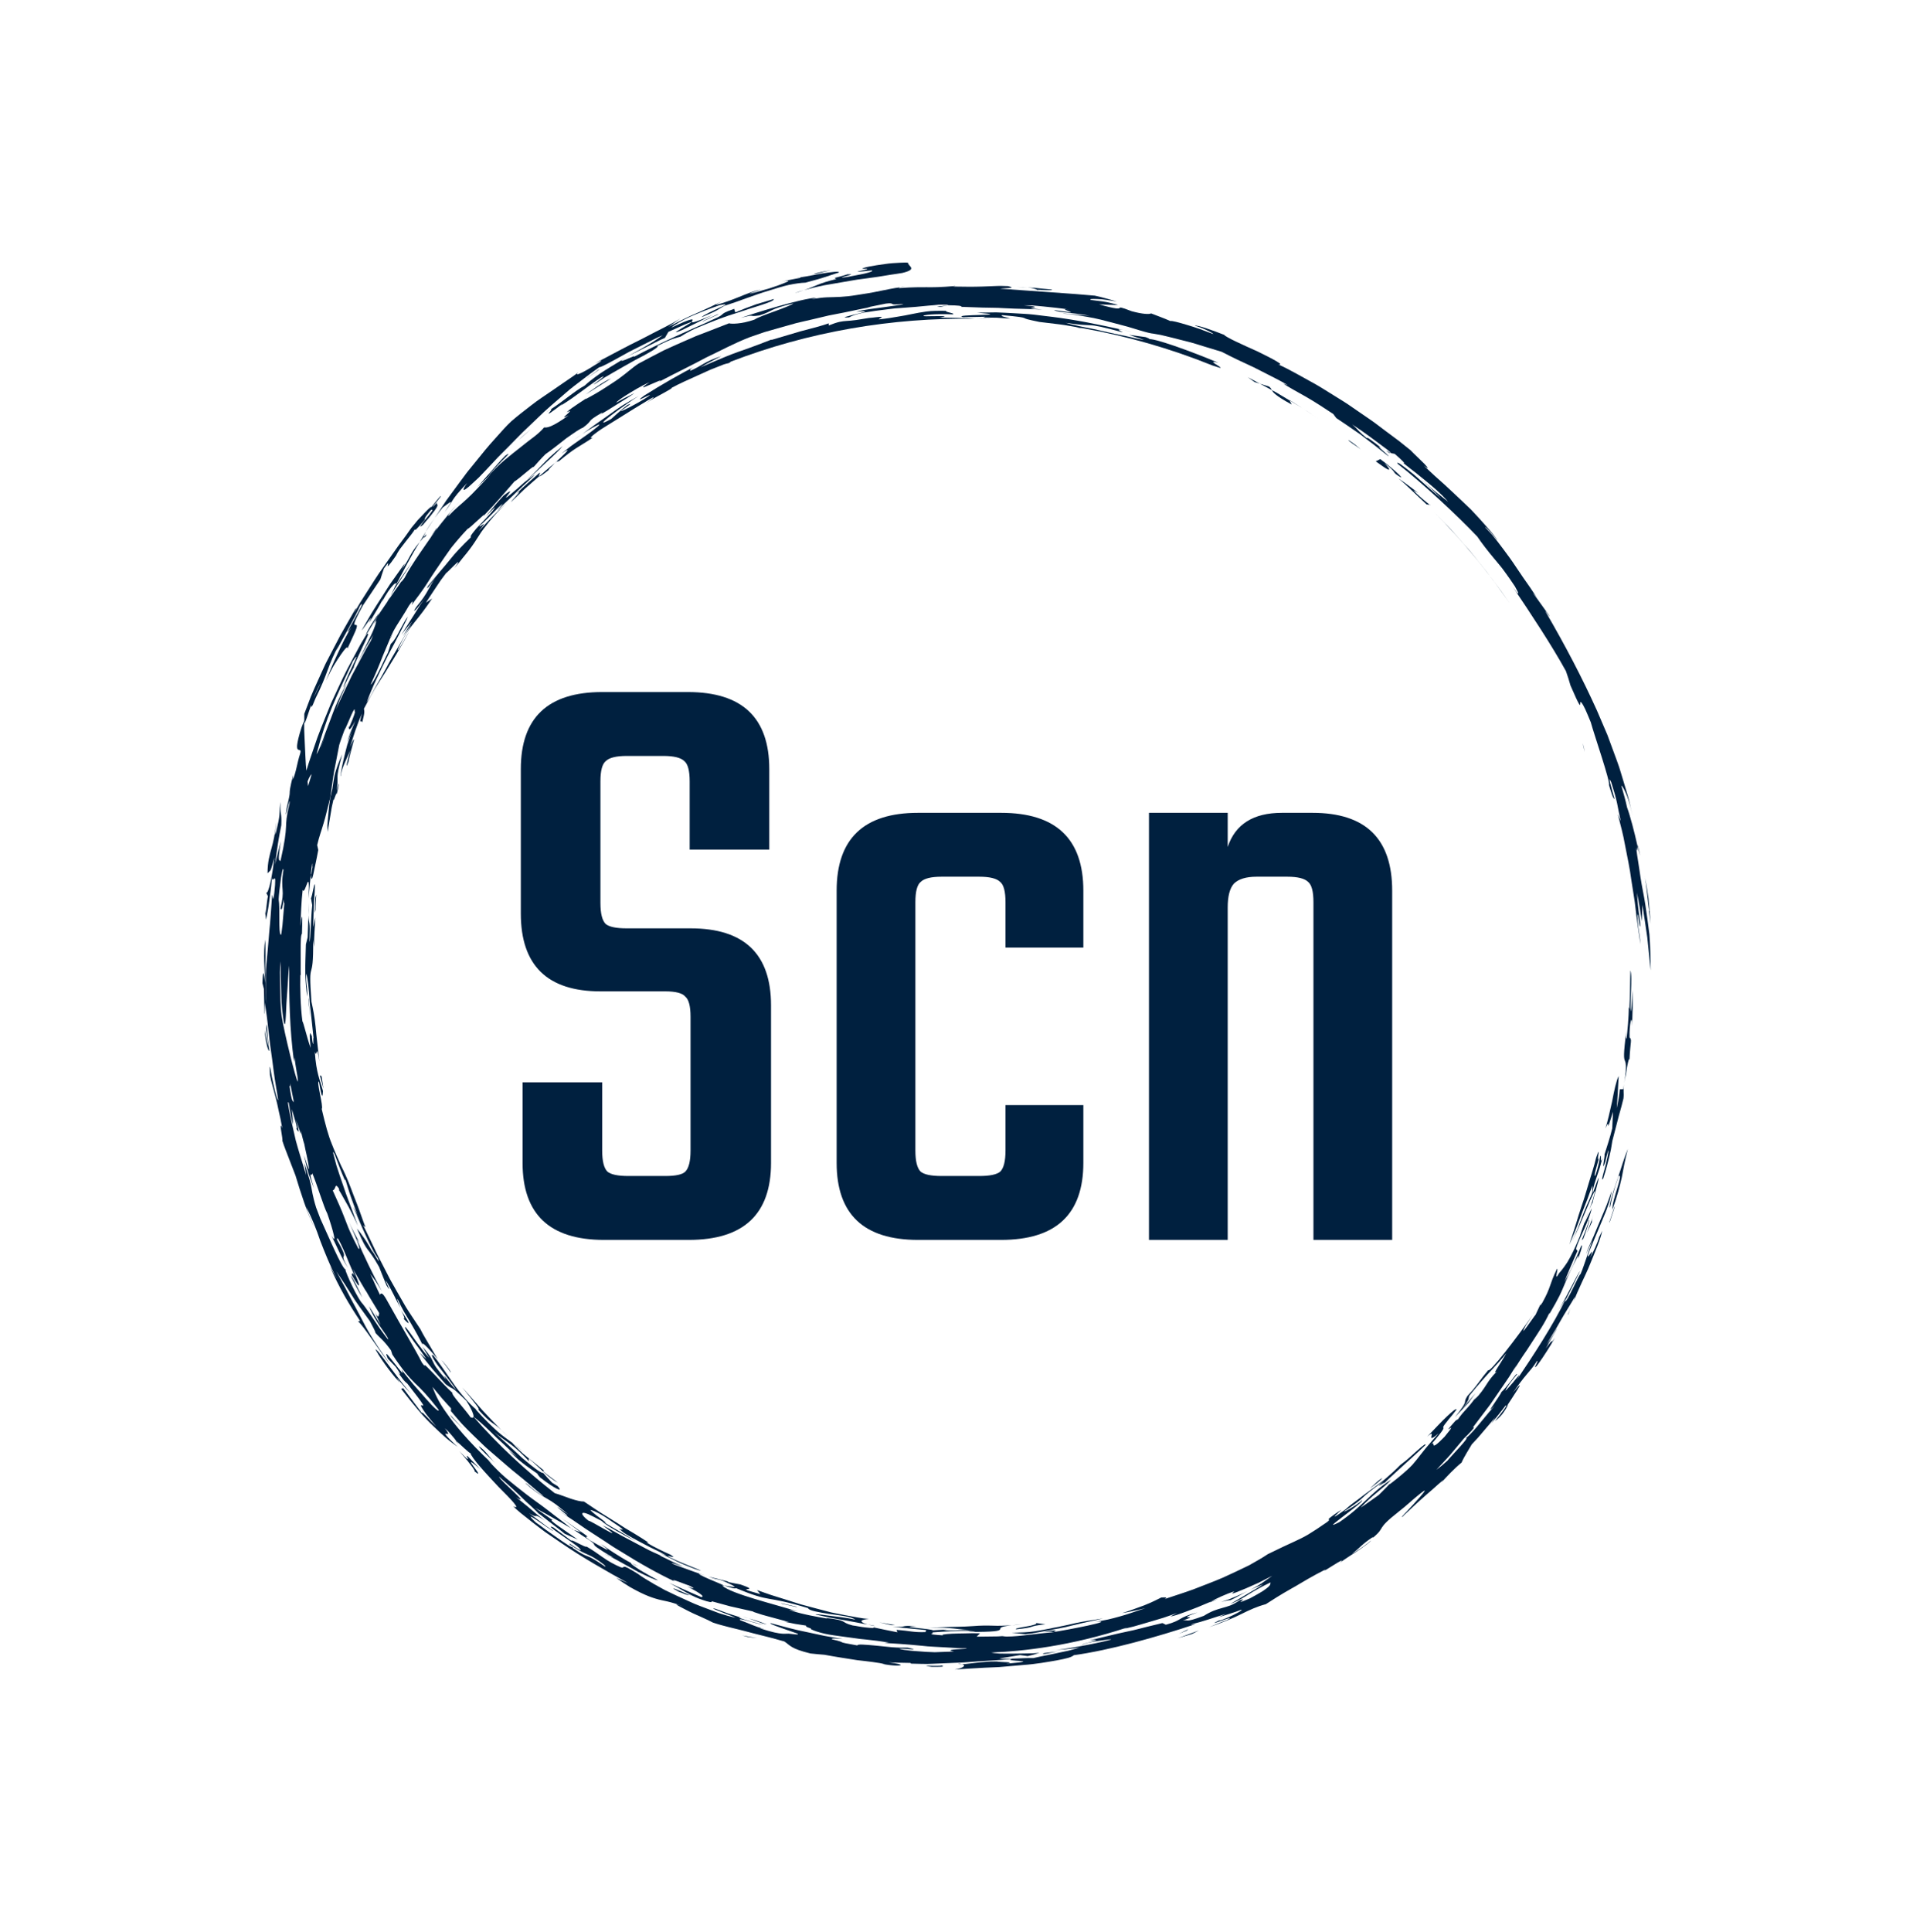 <svg version="1.1" xmlns="http://www.w3.org/2000/svg" viewBox="-570.697 -1450.792 2239.122 2260.561"><desc>Created with Snap</desc><defs></defs><g><g transform="matrix(4.578,0,0,4.578,-366.649,-1236.025)">
<g id="gSmakqcvw02ds">
	<g>
		<path fill="#00203f" d="M371.17,227.553c0.285-2.42,0.837-4.495,0.867-3.565
			c0.245-4.982,0.713-5.037,0.03-5.753c-0.117-3.202,0.635-6.552,0.656-2.914l0.126-4.599
			c0.045-1.531-0.05-3.067-0.067-4.598c-0.101,1.827-0.117,3.657-0.337,5.475
			c-0.131-0.382-0.114-1.116-0.101-2.034c0-0.918,0.047-2.018,0.092-3.127
			c0.089-2.216,0.167-4.467-0.165-5.333c-0.091,3.297-0.071,6.602-0.248,9.896l-0.163-0.505
			c0.042,2.257-0.373,6.621-0.581,8.13c-0.072-0.249-0.252-0.113-0.136-1.852
			c-0.094,1.488-0.234,2.647-0.332,3.564c-0.09,0.918-0.136,1.594-0.15,2.104
			c-0.028,1.02,0.068,1.375,0.18,1.667c0.112,0.293,0.24,0.524,0.274,1.302
			c0.017,0.389,0.011,0.914-0.033,1.652c-0.067,0.735-0.206,1.677-0.397,2.908
			C370.778,229.355,370.923,228.596,371.17,227.553z" style=""></path>
		<path fill="#00203f" d="M367.829,237.264l-0.195,4.227c-0.537,2.271-1.3,4.481-1.987,6.708
			c0.232,0.145-0.96,5.121,0.206,1.859c0.146-0.663,0.436-1.972,0.754-3.003
			c0.166,0.452-0.404,2.72-0.876,4.648c-0.525,1.911-1.009,3.467-0.394,2.578
			c0.867-2.651,1.194-4.231,1.546-5.523c0.322-1.301,0.534-2.355,0.779-4.06
			c0.671-2.458,1.158-4.608,1.658-6.407c0.25-0.9,0.477-1.718,0.682-2.455
			c0.188-0.741,0.355-1.4,0.502-1.979c0.182-1.511-0.123-1.783,0.147-3.686
			c-0.068,0.42-0.13,0.805-0.208,1.289l-0.876,0.052c-0.122,1.599-0.411,3.083-0.786,4.811
			c0.237-2.739,0.328-5.492,0.497-8.213c-0.626,1.23-1.173,3.821-1.673,6.495
			c-0.575,2.657-1.215,5.376-1.719,6.891C367.471,237.807,365.518,244.664,367.829,237.264z" style=""></path>
		<path fill="#00203f" d="M370.649,230.172c0.009-0.053,0.023-0.138,0.034-0.2
			C370.673,230.034,370.658,230.119,370.649,230.172z" style=""></path>
		<path fill="#00203f" d="M57.617,99.456c1.03-1.475,1.175-2.026,1.244-2.298l-2.938,4.138
			c-1.01,1.359-1.852,2.831-2.785,4.241c-0.905,1.429-1.84,2.84-2.719,4.285l-2.527,4.401
			c0.514-0.445,3.66-5.357,1.832-1.912c0.557-0.68,1.379-2.232,2.242-3.62
			c0.831-1.407,1.54-2.751,1.62-3.157l-0.504,1.419c1.077-2.077,2.213-3.682,2.929-4.4
			c0.742-0.702,0.978-0.581,0.228,0.737c0.069-0.11,0.137-0.222,0.213-0.327
			c2.025-3.8,3.999-7.691,6.301-11.387c-1.511,1.843-1.963,2.653-2.475,3.564
			C59.783,96.068,59.269,97.125,57.617,99.456z" style=""></path>
		<path fill="#00203f" d="M374.775,171.778c-0.536-2.56-0.672-2.859-0.702-2.553
			C374.299,170.134,374.527,170.997,374.775,171.778z" style=""></path>
		<path fill="#00203f" d="M64.321,88.944c0.69-1.189,1.49-2.293,2.235-3.448
			C65.605,86.835,64.77,88.008,64.321,88.944z" style=""></path>
		<path fill="#00203f" d="M55.228,116.161c0.02,0.021,0.021,0.069,0.104,0l0.638-1.652
			c-0.013,0.023-0.017,0.03-0.023,0.039C55.684,115.139,55.447,115.67,55.228,116.161z" style=""></path>
		<path fill="#00203f" d="M137.712,33.548c0.408-0.174,0.759-0.323,1.246-0.53
			C138.5,33.202,138.091,33.378,137.712,33.548z" style=""></path>
		<path fill="#00203f" d="M39.184,165.723l0.709-4.198l0.354-2.104l0.461-2.08
			c-0.078,1.154,0.975-2.813,0.754-1.014c0.14-0.632,0.878-3.583,0.534-2.821l-0.459,1.675
			c0.576-4.517-0.551-2.001,1.355-9.272c-0.943,2.14-1.491,3.73-1.862,5.083
			c-0.31,1.373-0.445,2.51-0.63,3.738c-0.194,0.814-0.356,1.495-0.52,2.184
			c-0.388,2.356-0.534,4.76-0.762,7.129L39.184,165.723z" style=""></path>
		<path fill="#00203f" d="M311.087,68.919l-0.107-0.021C311.059,68.942,311.082,68.938,311.087,68.919z" style=""></path>
		<path fill="#00203f" d="M310.542,68.827c0.149,0.02,0.294,0.044,0.438,0.072
			C310.551,68.678,309.058,67.661,310.542,68.827z" style=""></path>
		<path fill="#00203f" d="M63.75,90.404c-0.025-0.179,0.173-0.688,0.571-1.46l-1.568,2.634
			C63.032,91.249,63.399,90.816,63.75,90.404z" style=""></path>
		<path fill="#00203f" d="M60.744,96.758l-4.292,6.207l-1.203,2.535
			C56.629,102.957,58.602,100.224,60.744,96.758z" style=""></path>
		<path fill="#00203f" d="M126.31,37.915c7.28-3.354,6.475-2.721,4.678-1.679
			c-1.786,1.073-4.521,2.62-1.144,1.203c1.985-0.981,3.328-1.646,4.489-2.22
			c1.153-0.59,2.113-1.106,3.379-1.671c-5.835,2.479-5.558,2.027-5.302,1.562
			c0.269-0.441,0.46-1.038-5.353,1.734c0.695-0.679,2.71-1.877,5.129-2.951
			c2.43-1.047,5.203-2.105,7.275-2.816c2.466-0.469,1.468-0.032-0.213,0.715
			c-1.667,0.788-4.035,1.852-4.429,2.367c4.756-1.972,3.845-1.817,5.786-2.889
			c3.867-1.22,7.752-2.831,11.396-3.894c1.811-0.56,3.521-1.117,5.106-1.465
			c1.591-0.326,3.033-0.541,4.265-0.583c5.678-1.5,5.266-1.591,8.528-2.581
			c0.269-0.418-1.909-0.127-4.44,0.25c-2.513,0.463-5.362,1.087-6.5,1.049
			c0.458-0.043,1.349-0.122,1.122,0.035c-1.666,0.359-3.361,0.613-5.007,1.062
			c1.182-0.282,1.754-0.323,1.894-0.271c0.141,0.052-0.148,0.202-0.662,0.407
			c-1.018,0.452-2.931,1.132-4.166,1.513c-1.807,0.521-5.389,1.586-4.947,1.279
			c0.88-0.368,1.792-0.637,2.687-0.96c-1.811,0.356-3.689,1.146-5.593,1.913
			c-1.901,0.78-3.85,1.477-5.726,1.99c-0.248-0.084,1.093-0.689,1.276-0.837
			c-1.96,0.973-3.886,1.904-6.078,2.861c-2.207,0.922-4.58,2.115-7.426,3.597l3.097-2.193
			c-2.173,1.454-5.984,3.186-10.002,5.333c-4.102,1.982-8.39,4.39-12,6.217
			c0.83-0.359,2.277-1.077,1.508-0.478c-1.005,0.624-1.948,1.208-2.769,1.718
			c-0.828,0.497-1.551,0.892-2.102,1.155c-1.101,0.527-1.514,0.532-0.691-0.222
			c-0.885,0.767-2.309,1.665-3.927,2.79c-1.611,1.135-3.486,2.397-5.401,3.697
			c-0.971,0.632-1.899,1.344-2.816,2.045c-0.911,0.709-1.809,1.407-2.67,2.077
			c-0.853,0.681-1.661,1.346-2.394,1.981c-0.711,0.662-1.34,1.305-1.875,1.894
			c-1.615,1.833-3.283,3.589-4.826,5.465l-4.575,5.632c-1.461,1.924-2.871,3.882-4.295,5.809
			l-1.062,1.448l-0.998,1.5l-1.984,2.992c0.627-0.864,1.318-1.776,2.065-2.686
			c1.081-0.769,1.838-1.42,2.021-1.396c0.165,0.008-0.275,0.669-1.517,2.579
			c0.661-0.891,1.065-1.502,1.367-1.996c0.31-0.484,0.538-0.838,0.801-1.249
			c0.538-0.814,1.299-1.808,3.594-4.233c-0.79,1.06-1.165,1.833-0.787,1.772
			c0.189-0.03,0.566-0.269,1.172-0.783c0.611-0.51,1.423-1.326,2.604-2.392
			c1.382-1.427,2.692-2.812,3.949-4.164c1.237-1.375,2.552-2.57,3.756-3.828
			c1.23-1.227,2.383-2.48,3.585-3.638c1.21-1.154,2.401-2.291,3.586-3.421
			c2.328-2.33,4.843-4.384,7.398-6.615c1.266-1.132,2.655-2.146,4.063-3.225
			c1.417-1.066,2.87-2.175,4.418-3.268c0.369,0.07,3.103-1.404,6.377-3.236
			c1.624-0.94,3.482-1.789,5.192-2.682c1.732-0.849,3.326-1.733,4.665-2.269
			c-0.903,0.661-2.247,1.587-3.883,2.542c-1.62,0.986-3.555,1.966-5.443,3.111
			c1.191-0.709,2.909-1.493,4.666-2.407c0.884-0.446,1.789-0.904,2.67-1.35
			c0.876-0.457,1.742-0.874,2.556-1.219L126.31,37.915z" style=""></path>
		<path fill="#00203f" d="M95.095,58.403c0.349-0.202,0.703-0.419,1.063-0.648
			C95.95,57.854,95.627,58.04,95.095,58.403z" style=""></path>
		<path fill="#00203f" d="M114.364,45.077c-0.039,0.044-0.015,0.047-0.022,0.074
			c0.396-0.242,0.79-0.483,1.196-0.73C115.123,44.652,114.656,44.913,114.364,45.077z" style=""></path>
		<path fill="#00203f" d="M66.95,88.224c-0.513,0.793-0.931,1.348-1.391,2.181
			c0.319-0.483,0.731-1.083,1.166-1.627C67.109,88.233,67.266,87.951,66.95,88.224z" style=""></path>
		<path fill="#00203f" d="M64.277,90.128l0.155-0.523c-0.264,0.309-0.449,0.525-0.683,0.799
			C63.766,90.558,63.91,90.522,64.277,90.128z" style=""></path>
		<path fill="#00203f" d="M185.563,26.522l1.485-0.22C186.149,26.379,185.765,26.452,185.563,26.522z" style=""></path>
		<path fill="#00203f" d="M143.13,32.026c-5.227,1.849-0.415,0.82-7.698,3.66l2.151-0.8
			c-5.169,2.181-14.141,6.222-20.005,9.377c0.504-0.652-3.697,1.657-3.236,0.888
			c-1.95,1.192-3.909,2.346-5.566,3.457c-1.629,1.158-2.998,2.204-3.858,3.032
			c-2.505,1.331-5.725,4.204-8.759,6.115c1.39-0.654-3.595,3.691,3.29-1.616
			c-0.551,0.437-0.156,0.233-0.698,0.666c4.734-2.985,6.339-4.609,10.387-7.252
			c2.565-1.324-3.74,2.912-1.392,1.537c0.616-0.432,1.329-0.911,2.103-1.419
			c0.801-0.465,1.659-0.965,2.543-1.479c1.778-1.008,3.641-2.098,5.357-3.038
			c3.476-1.798,6.2-3.314,5.801-3.68c3.917-1.984,4.603-1.952,5.857-2.346
			c0.735-0.48,1.657-1,2.706-1.544c1.053-0.536,2.268-1.015,3.534-1.541
			c2.54-1.034,5.341-2.125,8.011-2.925c5.271-1.804,9.824-2.931,9.604-3.606
			c-1.218,0.366-2.819,0.848-4.563,1.372c-1.714,0.617-3.559,1.312-5.275,2.049L143.13,32.026z" style=""></path>
		<path fill="#00203f" d="M72.964,81.324c0.234-0.24,0.547-0.559,0.742-0.758
			C73.487,80.79,73.214,81.069,72.964,81.324z" style=""></path>
		<path fill="#00203f" d="M33.22,138.038l0.013-2.499c0.593-1.561,1.138-2.997,1.646-4.336
			c0.529-1.331,1.103-2.532,1.607-3.683c0.518-1.145,1.006-2.223,1.476-3.261
			c0.238-0.519,0.471-1.027,0.701-1.529c0.254-0.49,0.504-0.975,0.754-1.456
			c1.004-1.921,1.983-3.795,3.05-5.836c1.11-2.016,2.393-4.15,3.83-6.689
			c0.551-0.709-0.088,0.558-0.411,1.199c0.506-0.89,1.02-1.851,1.61-2.815
			c0.607-0.955,1.238-1.945,1.88-2.955c1.298-2.013,2.595-4.137,4.029-6.084
			c1.404-1.967,2.714-3.917,3.959-5.629c1.273-1.691,2.386-3.214,3.228-4.453
			c0.405-0.512,0.987-1.222,1.613-1.961c0.658-0.713,1.36-1.455,1.961-2.069
			c1.203-1.228,2.002-1.938,1.255-0.874c0.769-1.009,1.66-2.156,2.637-3.237
			c0.494-0.073-2.067,2.524-1.921,2.764c0.771-0.857,1.113-1.155,1.21-1.423
			c-1.058,1.649,2.13-0.779-3.773,6.008c-1.362,1.136-0.452-0.136,0.687-1.456
			c1.116-1.338,2.344-2.819,1.352-2.312c-1.969,2.265-1.491,2.209-1.581,2.468
			c-2.465,2.908-2.501,2.754-2.545,2.457c-0.352,0.657-1.34,1.873-2.357,3.155
			c-0.509,0.641-1.025,1.299-1.472,1.91c-0.424,0.628-0.773,1.215-0.988,1.684
			c-4.25,6.088-0.276-0.698-3.084,3.268c-0.301,0.929-0.634,1.831-0.902,2.771l-4.481,6.693
			c-2.793,5.125-2.254,4.945-1.817,4.957c0.221,0.006,0.42,0.062,0.179,0.845
			c-0.224,0.792-0.979,2.263-2.339,5.273c0.199-0.874-0.468-0.223-1.56,1.333
			c-0.546,0.777-1.198,1.781-1.9,2.93c-0.682,1.159-1.343,2.498-2.028,3.885
			c0.374-0.847,0.8-1.885,1.263-3.035c0.46-1.151,1.059-2.364,1.629-3.63
			c1.169-2.517,2.393-5.167,3.745-7.154c-3.947,5.533,4.565-8.099,2.167-5.45
			c-1.351,3.098-4.17,7.895-6.234,11.73l0.581-1.306c-1.073,2.051-1.896,3.917-2.665,6.04
			c-0.769,2.125-1.682,4.414-3.115,7.265c-1.138,2.956-1.142,2.315-1.121,1.722
			C34.121,135.808,33.399,138.096,33.22,138.038z M35.592,131.54c0.558-1.301,1.202-2.565,1.8-3.849
			C36.86,128.559,36.176,129.99,35.592,131.54z" style=""></path>
		<path fill="#00203f" d="M347.283,289.174c0.218-0.334,0.469-0.719,0.666-1.021
			C347.782,288.363,347.538,288.754,347.283,289.174z" style=""></path>
		<path fill="#00203f" d="M53.066,283.116l1.133,2.024C53.772,284.34,53.406,283.696,53.066,283.116z" style=""></path>
		<path fill="#00203f" d="M86.724,322.097l2.545,2.155C88.31,323.353,87.512,322.7,86.724,322.097z" style=""></path>
		<path fill="#00203f" d="M330.979,311.535l-0.079,0.082c-0.112,0.154-0.198,0.272-0.317,0.435
			L330.979,311.535z" style=""></path>
		<path fill="#00203f" d="M177.287,368.282c0.5,0.135,1.063,0.272,1.839,0.421
			C179.043,368.608,178.355,368.46,177.287,368.282z" style=""></path>
		<path fill="#00203f" d="M86.255,321.7c0.057,0.063,0.089,0.1,0.135,0.15
			c0.105,0.078,0.221,0.163,0.334,0.246L86.255,321.7z" style=""></path>
		<path fill="#00203f" d="M45.693,261.463c-0.207-0.446-0.394-0.852-0.616-1.331
			C45.345,260.767,45.53,261.15,45.693,261.463z" style=""></path>
		<path fill="#00203f" d="M44.65,265.37c-0.216-0.489-0.427-0.954-0.607-1.311L44.65,265.37z" style=""></path>
		<path fill="#00203f" d="M34.303,186.997l0.112-3.095C34.315,185.42,34.293,186.33,34.303,186.997z" style=""></path>
		<path fill="#00203f" d="M42.231,257.47c-0.094-0.158-0.188-0.318-0.263-0.419
			C42.131,257.449,42.244,257.627,42.231,257.47z" style=""></path>
		<path fill="#00203f" d="M358.829,272.64c-0.029,0.066-0.06,0.138-0.077,0.177l0.057,0.114
			L358.829,272.64z" style=""></path>
		<path fill="#00203f" d="M360.731,265.088c0.31-0.849,0.633-1.732,0.95-2.602
			C361.299,263.441,360.957,264.382,360.731,265.088z" style=""></path>
		<path fill="#00203f" d="M222.463,370.127c0.837,0.017,2.791-0.084,1.906,0.17
			C225.924,369.922,225.758,369.51,222.463,370.127z" style=""></path>
		<path fill="#00203f" d="M356.395,289.037c0.16-0.508,0.406-1.113,0.655-1.719
			C356.555,288.427,356.114,289.398,356.395,289.037z" style=""></path>
		<path fill="#00203f" d="M357.05,287.318c0.241-0.549,0.498-1.135,0.714-1.627
			C357.502,286.256,357.261,286.806,357.05,287.318z" style=""></path>
		<path fill="#00203f" d="M201.401,378.455c-0.214-0.063-0.547-0.12-0.997-0.146
			C200.535,378.428,200.896,378.462,201.401,378.455z" style=""></path>
		<path fill="#00203f" d="M362.63,260.453c0.012-0.538,3.414-12.055,0.09-2.524
			c-0.234-0.29,0.214-1.842,0.811-3.646c0.293-0.904,0.646-1.864,0.927-2.773
			c0.26-0.916,0.493-1.768,0.638-2.424c-0.673,1.831-0.123-1.045-0.501-0.539
			c-0.302,1.292-0.497,2.882-1.282,4.935c-0.599,0.863,0.325-2.328,1.077-4.809
			c-1.189,2.973,0.625-4.028-0.85,0.237c-0.555,2.345-1.271,4.458-1.872,6.47
			c-0.618,2.006-1.126,3.914-1.764,5.682c-0.597,1.784-1.14,3.495-1.638,5.18
			c-0.495,1.687-1.087,3.288-1.562,4.945c0.536-1.274,1.088-2.586,1.641-3.902
			c0.498-1.338,0.998-2.681,1.487-3.995c0.497-1.31,0.998-2.584,1.489-3.792
			c0.431-1.229,0.861-2.388,1.284-3.44l-0.097,1.987c-0.253,0.592-0.495,1.155-0.726,1.696
			c-0.242,0.538-0.474,1.054-0.699,1.556c-0.435,1.009-0.817,1.971-1.185,2.936
			c-0.362,0.967-0.723,1.933-1.103,2.952c-0.408,1.008-0.885,2.049-1.412,3.197l1.236-2.556
			c0.406-0.855,0.748-1.737,1.126-2.605l2.219-5.232c1.085-2.437,1.345-2.818,1.198-2.073
			c-0.076,0.372-0.257,1.023-0.499,1.833c-0.257,0.804-0.623,1.749-0.981,2.739
			C362.068,261.525,362.443,260.664,362.63,260.453z" style=""></path>
		<path fill="#00203f" d="M364.207,269.463l0.086-0.177c0.046-0.168,0.112-0.371,0.131-0.481L364.207,269.463
			z" style=""></path>
		<path fill="#00203f" d="M23.286,186.691l-0.127-1.039C23.187,186.513,23.231,186.781,23.286,186.691z" style=""></path>
		<path fill="#00203f" d="M358.949,274.729l0.004-0.008C358.925,274.795,358.918,274.812,358.949,274.729z" style=""></path>
		<path fill="#00203f" d="M22.988,212.145c-0.017-0.035-0.035-0.07-0.057-0.133
			C22.955,212.103,22.971,212.102,22.988,212.145z" style=""></path>
		<path fill="#00203f" d="M35.179,217.785c0.021-0.047,0.044-0.062,0.061-0.167
			C35.171,217.113,35.165,217.361,35.179,217.785z" style=""></path>
		<path fill="#00203f" d="M23.04,212.162c-0.016,0.001-0.031,0.018-0.052-0.017
			C23.008,212.163,23.028,212.206,23.04,212.162z" style=""></path>
		<path fill="#00203f" d="M72.68,322.275c0,0-0.198-0.344-0.553-0.846
			C71.927,321.292,72.047,321.503,72.68,322.275z" style=""></path>
		<path fill="#00203f" d="M58.029,303.108c-0.072-0.137-0.114-0.218-0.206-0.393L58.029,303.108z" style=""></path>
		<path fill="#00203f" d="M216.776,368.272c-1.133,0.078-1.981,0.156-2.696,0.233
			C214.906,368.456,215.8,368.387,216.776,368.272z" style=""></path>
		<path fill="#00203f" d="M22.931,212.012c-0.077-0.251-0.163-0.61-0.282-1.206
			C22.777,211.461,22.864,211.808,22.931,212.012z" style=""></path>
		<path fill="#00203f" d="M102.092,344.103c-0.219-0.13-0.424-0.252-0.631-0.375l0.339,0.275
			L102.092,344.103z" style=""></path>
		<path fill="#00203f" d="M112.313,351.205c-0.4-0.159-0.603-0.201-0.839-0.272
			c1.989,1.009,4.715,2.595,7.099,3.903c2.439,1.206,4.51,2.172,5.069,2.134
			c-0.673-0.337-2.709-1.471-4.403-2.48c-1.676-1.044-2.972-2.032-2.32-1.838
			c-1.371-0.705-2.995-1.713-4.458-2.637c-1.464-0.923-2.697-1.878-3.429-2.27
			c4.088,2.997,0.206,0.712-2.787-0.975c-2.526-1.82,0.749-0.073-1.444-1.606l-5.896-4.104
			l5.058,3.69l-1.869-0.646c0.2,0.119,0.338,0.2,0.553,0.328
			c2.179,1.518,3.387,2.201,3.974,2.678c0.602,0.455,0.65,0.604,0.707,0.753
			s0.122,0.301,0.761,0.765c0.319,0.232,0.781,0.541,1.457,0.968
			C110.22,350.018,111.095,350.583,112.313,351.205z" style=""></path>
		<path fill="#00203f" d="M111.474,350.933c-0.604-0.291-1.103-0.597-1.523-0.785
			C110.801,350.688,111.163,350.844,111.474,350.933z" style=""></path>
		<path fill="#00203f" d="M150.927,369.436c0.536,0.126,1.118,0.262,1.85,0.434
			C152.428,369.788,151.62,369.599,150.927,369.436z" style=""></path>
		<path fill="#00203f" d="M52.283,109.955c-0.268,0.05-3.64,5.299-3.22,5.408
			c0.958-1.577,1.924-3.166,2.894-4.762C52.055,110.38,52.171,110.169,52.283,109.955z" style=""></path>
		<path fill="#00203f" d="M266.892,361.721c-0.643,0.24-1.285,0.488-1.922,0.746
			c-0.128,0.077-0.252,0.151-0.349,0.209C265.034,362.58,266.269,362.009,266.892,361.721z" style=""></path>
		<path fill="#00203f" d="M118.667,353.425c-1.01-0.506-1.48-0.698-1.749-0.774
			C117.57,352.987,118.182,353.275,118.667,353.425z" style=""></path>
		<path fill="#00203f" d="M267.636,362.52c0.862-0.214,2.147-0.501,2.373-0.442
			c1.645-0.739,2.708-1.466,4.344-2.293c-0.929,0.454-1.944,0.918-3.054,1.391
			c-0.556,0.234-1.132,0.478-1.739,0.71C268.942,362.09,268.301,362.301,267.636,362.52z" style=""></path>
		<path fill="#00203f" d="M274.485,359.717c-0.046,0.024-0.092,0.047-0.132,0.068
			C274.398,359.762,274.438,359.741,274.485,359.717z" style=""></path>
		<path fill="#00203f" d="M54.433,106.939c0.264-0.466,0.536-0.946,0.816-1.439l-0.368,0.786
			c0.821-1.171,1.576-2.374,2.445-3.502c0.276-0.435,0.577-0.904,0.963-1.471
			c-0.148,0.234-0.235,0.434-0.273,0.568c0.282-0.367,0.558-0.727,0.834-1.086
			c1.507-3.09,6.493-9.971,7.876-12.017c0.989-1.288,2.116-2.702,3.202-4.027
			c0.549-0.658,1.082-1.298,1.578-1.894c0.534-0.561,1.028-1.08,1.458-1.532
			c-1.646,1.63-3.52,4.074-2.751,3.521c1.602-1.713,3.016-2.776,4.602-4.249
			c0.795-0.735,1.642-1.564,2.611-2.603c0.96-1.048,2.146-2.199,3.485-3.719
			c-1.133,1.099-2.296,2.167-3.404,3.29c1.139-1.369,2.338-2.685,3.51-4.035
			c1.186-1.335,2.336-2.717,3.604-3.976c1.548-1.08,0.615-0.115-0.809,1.268
			c-1.382,1.431-3.203,3.342-3.624,3.971c1.431-1.5,2.822-2.923,4.26-4.124
			c1.441-1.198,2.827-2.284,4.1-3.285c0.634-0.503,1.241-0.984,1.818-1.442
			c0.595-0.436,1.153-0.856,1.667-1.264c1.03-0.816,1.886-1.586,2.515-2.342
			c0.749,0.082,1.863,0.048,6.26-3.08c-3.503,1.808,2.438-2.172-0.518-0.802
			c0.683-0.658,1.944-1.5,3.038-2.237c1.098-0.731,2.078-1.285,2.102-1.533l-0.316,0.443
			c2.058-1.09,3.714-2.069,5.095-2.968c1.371-0.916,2.549-1.616,3.519-2.347
			c1.971-1.407,3.268-2.687,4.943-3.781c2.458-1.315,4.598-2.431,6.549-3.429
			c1.987-0.925,3.798-1.705,5.542-2.475c0.874-0.38,1.733-0.755,2.595-1.13
			c0.878-0.336,1.76-0.674,2.663-1.02c1.802-0.701,3.689-1.435,5.808-2.259
			c0.454,0.191,3.089,0.249,6.505-0.942c0.718-0.52,3.044-1.35,5.274-2.16
			c2.23-0.805,4.35-1.647,4.698-1.985c-6.354,1.501-5.013,1.9-8.718,3.081
			c-3.253,0.473-0.452-0.468-4.774,0.619c3.393-1.149,15.466-4.966,19.456-5.166l-1.333,0.388
			c1.547-0.258,2.788-0.428,3.956-0.473c1.169-0.041,2.245-0.049,3.44-0.117
			c1.195-0.068,2.507-0.194,4.151-0.47c1.647-0.258,3.643-0.536,6.191-1.088
			c1.625-0.319,3.25-0.676,4.893-0.882c-0.234,0.075-0.254,0.143-0.377,0.203
			c4.052-0.279,5.533-0.214,7.112-0.229c1.583,0.021,3.261,0.044,7.731-0.333
			c-0.692,0.057-0.257,0.108-0.958,0.164c2.55,0.039,5.105,0.083,7.514-0.002
			c1.206-0.047,2.373-0.093,3.481-0.137c1.109-0.058,2.154,0.005,3.121,0.03
			c2.319,0.65-0.591,0.422-2.057,0.653c8.92,0.665,18.585,1.253,24.203,1.783
			c1.898,0.389,3.753,0.978,5.62,1.488c-1.703-0.27-3.586-0.601-4.954-0.624
			c-1.362-0.056-2.17-0.001-1.682,0.231c3.144,0.452,2.584,0.14,6.943,1.235
			c-0.817,0.129-2.708-0.041-4.837-0.11c8.895,2.54,2.259-0.588,8.353,1.763
			c2.802,0.76,4.538,0.824,4.949,0.552c1.644,0.66,3.317,1.212,4.925,1.957
			c0.348-0.127,2.069,0.325,4.216,0.974c1.069,0.335,2.261,0.673,3.409,1.095
			c1.145,0.432,2.278,0.859,3.279,1.237c0.555,0.027-3.016-1.777-4.627-2.109
			c0.45-0.313,4.75,1.256,7.492,2.329c0.348,0.579,4.731,2.536,8.597,4.273
			c3.809,1.858,7.047,3.582,5.244,3.287c3,1.358,6.111,3.216,9.383,4.99
			c1.622,0.911,3.194,1.952,4.801,2.927c1.595,0.995,3.209,1.952,4.704,3.027
			c1.518,1.042,3.006,2.063,4.442,3.049c1.449,0.97,2.744,2.038,4.024,2.97
			c1.271,0.946,2.467,1.836,3.563,2.652c1.067,0.855,2.036,1.632,2.887,2.313
			c0.995,1.047,2.607,2.515,3.573,3.508c0.938,1.024,1.279,1.512-0.141,0.474
			c1.915,1.827,3.641,3.387,5.272,4.819c1.61,1.452,3.041,2.861,4.515,4.227
			c0.729,0.693,1.458,1.385,2.2,2.09c0.698,0.749,1.408,1.512,2.145,2.303
			c0.729,0.799,1.477,1.636,2.251,2.527c0.384,0.448,0.778,0.908,1.183,1.38
			c0.376,0.496,0.763,1.006,1.161,1.532c0.22,0.383-0.511-0.558-1.317-1.519
			c-0.842-0.931-1.744-1.891-1.745-1.644c0.6,0.619,1.175,1.234,1.732,1.856
			c0.528,0.646,1.041,1.295,1.548,1.955c1.016,1.319,2.013,2.679,3.079,4.132
			c1.054,1.462,2.074,3.095,3.298,4.845c0.612,0.875,1.256,1.794,1.937,2.768
			c0.645,0.999,1.335,2.046,2.083,3.151c-0.984-1.502-1.434-1.831-1.653-1.984
			c0.033-0.248,2.637,3.492,4.263,5.738c0.345,0.699,0.083,0.253-0.275-0.233
			c-0.354-0.489-0.758-1.046-0.576-0.647c5.178,8.906,9.375,16.947,13.115,25.222
			c0.894,2.088,1.788,4.175,2.689,6.279c0.792,2.149,1.591,4.316,2.402,6.517
			c0.423,1.097,0.777,2.225,1.116,3.371c0.345,1.144,0.693,2.3,1.045,3.469
			c0.334,1.174,0.729,2.347,1.014,3.566c0.284,1.219,0.571,2.454,0.863,3.708
			c-0.65-2.869-1.251-4.806-1.828-5.993c-0.54-1.196-0.915-1.682-1.05-1.676
			c0.514,1.84,1.068,3.668,1.455,5.541c0.78,2.083,1.873,6.257,2.656,9.784
			c-0.042,0.459,0.138,2.207-0.327,0.473c0.169,1.409,0.361,2.733,0.574,4
			c0.229,1.264,0.343,2.492,0.55,3.677c0.351,2.379,0.88,4.626,1.23,6.979
			c0.347,2.353,0.711,4.792,1.032,7.517c0.204,2.729,0.318,5.748,0.326,9.234l-0.864-8.413
			c-0.369-2.79-0.842-5.564-1.257-8.331l-0.138,4.169c-0.411-2.427-0.69-4.859-1.253-7.254
			c0.144,2.186,0.353,4.217,0.585,5.769c0.219,1.553,0.385,2.63,0.161,2.907
			c-0.208-0.913-0.333-3.136-0.602-3.184c0.096,4.195,0.597,4.493,0.738,7.649
			c-0.246-2.073-0.686-4.625-1.031-7.433c-0.197-1.401-0.307-2.874-0.559-4.365
			c-0.234-1.492-0.473-3.017-0.712-4.545c-0.397-3.067-1.064-6.102-1.607-8.925
			c-0.494-2.833-1.213-5.387-1.746-7.5c-0.385-1.319,0.498,1.088,0.651,1.304
			c-0.416-1.731-0.669-3.136-0.965-4.651c-0.34-1.503-0.783-3.103-1.472-5.239
			c-1.164-2.56,0.282,2.129,0.843,4.263c-0.437-0.199-0.719-1.271-1.441-3.615
			c0.449-0.688-3.809-12.922-4.635-16.012c-0.621-1.523-1.093-2.628-1.452-3.417
			c-0.37-0.784-0.661-1.239-0.839-1.5c-0.368-0.516-0.39-0.208-0.398,0.102
			c-0.016,0.62,0.024,1.256-2.508-4.604c-0.334-1.249-0.743-2.465-1.167-3.679
			c-3.595-6.532-8.888-14.538-13.569-21.482l1.039,1.43c0.88,0.825-0.127-0.844-0.527-1.618
			c-0.872-1.329-1.768-2.594-2.648-3.795c-0.855-1.221-1.835-2.273-2.679-3.328
			c-1.736-2.074-3.184-3.969-4.271-5.574c-5.005-5.28-13.824-13.518-20.322-18.577
			c-0.602-1.005,1.537,0.628,4.182,2.776c2.526,2.277,5.622,4.995,6.953,6.101
			c-1.74-1.812-3.617-3.487-5.418-5.239c3.377,3.209,4.933,4.247,7.136,6.018
			c-2.201-2.487-3.955-3.853-5.616-5.235c-0.838-0.682-1.668-1.357-2.592-2.11
			c-0.944-0.729-1.994-1.521-3.205-2.514c0.5,0.167-0.052-0.473-2.236-2.373l-0.933-0.162
			c-0.012-0.069-0.23-0.306-0.916-0.875c-2.992-2.206-5.917-4.488-9.043-6.493
			c0.901,0.769,1.311,1.255,1.787,1.757c0.478,0.5,1.027,1.008,2.139,1.908
			c-0.632-0.859,1.313,0.599,3.567,2.378c-2.179-1.297,2.04,1.926,1.804,2.113
			c-2.24-1.79-4.753-3.768-7.116-5.53c-2.422-1.682-4.652-3.207-6.219-4.241
			c-0.25-0.356-0.515-0.691-0.774-1.039c-2.285-1.505-4.637-3.056-6.886-4.347
			c-2.266-1.265-4.336-2.421-5.914-3.404l1.131,0.374c-1.391-0.882-2.869-1.592-4.309-2.34
			c-1.447-0.737-2.88-1.468-4.293-2.188c-2.889-1.307-5.663-2.642-8.267-3.991
			c-1.41-0.429-2.91-0.884-4.44-1.349c-1.524-0.47-3.063-0.979-4.617-1.342
			c-1.54-0.389-3.047-0.769-4.461-1.125c-0.707-0.169-1.39-0.333-2.042-0.488
			c-0.662-0.116-1.293-0.226-1.884-0.33c-0.654-0.034-1.993-0.386-3.739-0.912
			c-0.875-0.252-1.841-0.593-2.895-0.878c-1.056-0.28-2.179-0.578-3.333-0.883
			c-2.309-0.614-4.741-1.277-7.045-1.634c-2.295-0.4-4.414-0.732-6.065-0.786
			c-0.423-0.173,4.509,0.354,6.769,0.525c-2.15-0.429-4.114-0.62-5.692-0.808
			c-1.58-0.178-2.793-0.252-3.43-0.657c1.217,0.171,2.122,0.298,2.782,0.391
			c0.656,0.118,1.07,0.181,1.31,0.204c0.479,0.046,0.26-0.067-0.125-0.222
			c-0.768-0.31-2.202-0.787-0-0.48c-2.277-0.396-4.65-0.584-6.715-0.816
			c-1.035-0.094-1.996-0.181-2.841-0.257c-0.848-0.034-1.58-0.033-2.149-0.024
			c0.931,0.07,1.587,0.131,2.035,0.19c0.447,0.079,0.688,0.142,0.793,0.193
			c0.21,0.102-0.127,0.158-0.458,0.205c-0.663,0.099-1.31,0.16,2.44,0.504
			c-2.918-0.191-6.378-0.165-9.95-0.373c-1.785-0.136-3.614-0.081-5.423-0.148
			c-1.81-0.063-3.606-0.126-5.34-0.188c0.068-0.266-0.788-0.367-3.383-0.41l-2.079,0.436
			c-3.257,0.012,6.278-0.612-0.279-0.583c-0.841,0.109-1.789,0.169-2.807,0.257
			c-1.017,0.115-2.107,0.217-3.236,0.31c-1.13,0.085-2.297,0.172-3.47,0.26
			c-0.586,0.042-1.174,0.084-1.758,0.125c-0.581,0.07-1.16,0.141-1.731,0.209
			c-2.283,0.279-4.449,0.56-6.213,0.868c-1.758,0.351-3.103,0.793-3.776,1.209
			c-2.562,0.215-0.187-0.332,1.876-0.838c0.515-0.131,1.01-0.258,1.405-0.358
			c0.396-0.089,0.69-0.166,0.797-0.226c0.217-0.101-0.324-0.209-2.255,0.009
			c1.09-0.332,2.311-0.533,3.543-0.708c1.233-0.165,2.472-0.331,3.617-0.484
			c1.147-0.141,2.196-0.306,3.053-0.429c0.858-0.11,1.519-0.242,1.878-0.421
			c-2.207,0.24-2.621,0.17-2.843,0.055c-0.222-0.123-0.252-0.293-1.678-0.114l-4.875,0.995
			l1.091-0.115c-2.051,0.355-4.375,0.886-6.891,1.396c-1.259,0.245-2.565,0.498-3.902,0.758
			c-1.325,0.314-2.682,0.635-4.057,0.96c-1.376,0.318-2.769,0.64-4.166,0.963
			c-1.38,0.389-2.763,0.778-4.136,1.165c-1.372,0.39-2.733,0.777-4.07,1.156
			c-1.314,0.453-2.604,0.897-3.856,1.329c-4.184,1.643-7.521,3.495-11.13,5.197
			c-3.522,1.911-7.316,3.707-12.04,6.193c1.321-0.877-0.691,0.057-2.33,0.757
			c-0.827,0.335-1.523,0.681-1.687,0.658c-0.152,0,0.198-0.422,1.635-1.318
			c-2.28,1.004-4.38,2.32-5.961,3.3c-1.575,0.993-2.565,1.769-2.527,1.923
			c3.799-2.148,1.367-0.707,4.608-2.436c-0.986,0.771-2.747,1.81-4.463,2.891
			c-1.701,1.104-3.425,2.143-4.47,2.688c0.928-0.567,0.546-0.396,0.694-0.608
			c-4.502,2.63-1.923,1.615-4.923,3.87c-0.613,0.162-2.322,1.34-4.243,2.701
			c-1.854,1.452-3.908,3.099-5.331,4.068c-1.195,1.161-2.27,2.459-3.392,3.69
			c1.802-2.09-3.725,2.965-4.52,3.257c-2.362,2.707-4.254,5.029-8.01,8.921
			c1.388-1.768-3.66,3.342-3.969,3.201c-1.599,1.692-2.978,3.316-4.239,4.892
			c-1.186,1.639-2.256,3.228-3.321,4.796c-0.523,0.791-1.082,1.548-1.586,2.356
			c-0.505,0.806-1.022,1.612-1.565,2.423c-0.542,0.811-1.11,1.625-1.718,2.451
			c-0.615,0.821-1.258,1.659-1.897,2.553c0.063-0.284,0.79-1.938-0.688,0.171
			c-0.497,0.887-1.235,2.07-1.99,3.263c-0.763,1.188-1.532,2.394-2.031,3.359l0.024-0.065
			c-0.017,0.039-0.028,0.062-0.046,0.104c-0.509,0.933-0.796,1.538-0.72,1.613
			c-0.721,1.715-1.27,3.02-1.991,4.733c-0.662,1.741-1.532,3.871-3.027,7.171
			c0.341-0.131,1.166-1.574,2.037-3.288c0.887-1.706,1.749-3.725,2.382-4.889l0.723-2.222
			c0.866-0.767,1.651-2.197,2.353-3.606c0.748-1.38,1.446-2.722,1.997-3.36
			c-0.388,1.042-1.181,2.431-2.035,4.133c-0.852,1.704-1.887,3.647-2.981,5.669
			c-2.05,4.116-4.269,8.588-5.491,12.134c0.624-0.967,1.351-2.25,2.143-3.754
			c0.862-1.471,1.814-3.15,2.793-4.956c0.942-1.827,2.068-3.695,3.181-5.6
			c1.105-1.909,2.185-3.86,3.368-5.658c-0.76,1.015-1.554,2.011-2.244,3.073
			c0.715-1.324,1.58-2.558,2.374-3.834c-0.913,1.144-1.911,2.242-2.755,3.438
			c1.099-1.839,2.24-3.482,3.252-5.144c0.517-0.825,1.027-1.638,1.537-2.451
			c0.531-0.798,1.099-1.571,1.662-2.358c-0.652,0.928-1.255,1.679-1.731,2.279
			c-0.461,0.61-0.834,1.042-1.084,1.291c-0.5,0.496-0.511,0.25,0.228-0.805
			c3.246-3.918,2.783-4.499,5.039-7.666c-1.287,1.736-2.925,4.025-2.1,2.383
			c2.407-2.993,4.053-4.791,5.518-6.62c1.453-1.839,3.009-3.486,5.517-5.905
			c-0.294,0.028-0.089-0.371,0.386-1.007c0.469-0.641,1.218-1.511,2.065-2.37
			c1.665-1.747,3.503-3.653,3.627-4.267l-2.282,2.296c1.458-1.772,2.906-3.564,4.487-5.233
			c5.045-3.894-3.581,4.349,3.703-1.95c6.662-5.834,5.95-6.331,11.429-10.701
			c-0.761,0.905-2.165,2.293-3.93,3.884c-1.734,1.629-3.742,3.567-5.882,5.389l2.725-2.052
			c-0.294,0.347-0.883,0.922-1.648,1.627c-0.386,0.35-0.811,0.735-1.264,1.145
			c-0.439,0.424-0.903,0.873-1.378,1.333c-1.884,1.859-4.066,3.786-5.393,5.195
			c0.99-1.27,1.416-1.713,1.353-1.739c-0.044-0.007-0.57,0.409-1.228,1.105
			c-1.34,1.369-3.475,3.589-4.643,4.499c-0.018,0.707,2.742-2.329-0.302,1.454
			c1.537-1.668,2.445-2.6,3.451-3.651c1.022-1.035,2.106-2.228,4.286-4.125
			c-2.335,2.072-3.761,3.843-4.929,5.22c-1.132,1.412-1.968,2.477-2.649,3.607
			c-0.706,1.109-1.382,2.173-2.342,3.453c-0.48,0.64-1.031,1.333-1.692,2.114
			c-0.629,0.808-1.352,1.717-2.226,2.747c2.915-4.053-1.598,0.947-2.156,1.289
			c-0.353,0.471-0.796,1.064-1.282,1.712c-0.452,0.672-0.943,1.402-1.428,2.122
			c-0.964,1.442-1.894,2.847-2.415,3.679l1.582-1.061c-1.749,2.615-3.055,4.286-4.479,6.042
			c-0.7,0.885-1.426,1.793-2.152,2.907c-0.688,1.136-1.402,2.462-2.159,4.125
			c-0.115,1.022,3.295-5.482,2.729-4.299c-2.297,4.419-4.188,7.223-5.855,10.02
			c-0.877,1.378-1.737,2.729-2.676,4.203c-0.865,1.515-1.792,3.169-2.825,5.145
			c-0.011,0.269,0.092,0.423,0.079,0.879c-0.012,0.458-0.163,1.208-0.545,2.722
			c-0.004-1.055-1.081,0.987-0.013-2.355c-1.301,2.677-2.294,6.078-3.093,8.568
			c1.218-2.841,1.141-2.192,0.705-0.71c-0.415,1.491-1.018,3.876-1.098,4.445
			c-1.086,2.994-0.071-1.045,0.447-2.95c-0.919,2.387-2.468,5.1-2.359,6.663
			c-0.22-0.016,0.09-1.797,0.635-4.158c0.272-1.18,0.603-2.504,0.955-3.82
			c0.413-1.294,0.854-2.577,1.267-3.702l-1.25,2.98c0.614-2.147,0.826-2.515,2.063-5.476
			c-1.457,2.798-1.686,2.384-1.697,1.586c0.21-0.362,0.009,0.252,0.211-0.094
			c1.039-2.38,1.691-4.265,1.26-3.795c0.237-1.171-0.272-0.408-0.831,0.896
			c-0.569,1.299-1.294,3.089-1.751,3.861c-0.44,1.262-0.946,2.5-1.319,3.757l-1.296,6.695
			c-0.396,2.23-0.658,4.489-0.991,6.713c-0.734,2.768-1.145,4.801-1.716,6.617
			c-0.524,1.827-1.16,3.452-1.631,5.559l0.275,1.255c-0.438,2.452-0.994,4.816-1.257,6.194
			c-0.297,1.372-0.538,1.725-0.644,0.088c0.201-0.152,0.193-0.822,0.425-1.886
			c-0.041-0.151-0.043-0.405-0.026-0.724c-0.01-0.107-0.028-0.168-0.041-0.258
			c-0.222,1.324-0.34,2.535-0.434,3.605c-0.103,1.069-0.192,1.996-0.266,2.766
			c-0.144,1.539-0.229,2.449-0.243,2.603c0.443-9.126-0.827-0.562-1.5-2.172
			c-0.367,3.075-0.425,6.176-0.58,9.263c0.702-5.581,0.433-0.069,0.399,1.917
			c-0.299,0.258-0.326,2.124-0.331,4.325c0.003,1.101,0.006,2.285,0.009,3.398
			c-0.003,0.556-0.006,1.094-0.009,1.594c0.011,0.5,0.021,0.963,0.03,1.369l-0.107-0.238
			c-0.084,3.005,0.015,8.284,0.536,12.003c0.172-0.179,1.242,4.544,2.098,6.74
			c-0.34-3.167-0.227-3.828-0.123-3.752c0.116,0.075,0.301,0.875,0.434,0.607
			c0.01,0.659,0.187,1.827,0.256,1.958c0.253,0.884,0.028-1.243,0.167-1.436
			c-0.18-1.675-0.362-3.361-0.537-4.992c-0.148-1.634-0.402-3.206-0.467-4.667
			c-0.202-2.917-0.451-5.338-0.829-6.717c-0.255,2.084,0.387,3.538,0.238,5.867
			c-0.272-1.668-0.412-3.591-0.503-5.799c-0.069-2.208,0.089-4.7,0.145-7.517l0.455-1.827
			l0.199-5.66c0.019,1.188,0.162,1.434,0.254,2.124c0.046,0.345,0.08,0.8,0.079,1.538
			c0.005,0.738-0.067,1.757-0.057,3.238c0.311-0.74,0.314-5.856,0.69-9.464
			c-0.148-0.635-0.217-1.264-0.329-1.899c0.213,0.737,1.249-6.945,0.965-1.432
			c-0.299,2.969-0.284,5.963-0.382,8.938l0.559-2.444c-0.143,2.506-0.368,5.006-0.337,7.52
			l-0.238-1.789c0.113,12.11-1.342,3.565-0.435,15.782c0.415,1.895,0.793,3.851,1.043,6.272
			c0.199,2.427,0.598,5.286,0.981,9c-0.826-5.34-0.53-0.489-1.165-2.462
			c0.358,5.543,1.362,7.283,2.089,10.054c-0.097,1.448-0.198,2.494-1.018-2.385
			c-0.808-0.486,1.215,6.394,0.693,6.964c0.939,4.003,1.682,6.786,2.578,8.927
			c0.84,2.156,1.558,3.744,2.303,5.405c0.814,1.64,1.623,3.363,2.551,5.821
			c0.435,1.24,1.012,2.622,1.641,4.271c0.647,1.641,1.261,3.583,2.12,5.806l-0.573-0.532
			c1.348,2.718,2.473,5.18,3.579,7.458c1.159,2.252,2.238,4.35,3.305,6.423
			c1.127,2.04,2.289,4.029,3.492,6.13c0.583,1.062,1.277,2.091,1.983,3.168
			c0.712,1.073,1.45,2.186,2.226,3.354c0.66,1.328,1.432,2.584,2.179,3.86l2.253,3.835
			c-1.238-1.541-4.814-5.572-3.67-3.325c-0.977-1.965-2.045-3.929-3.203-5.885
			c-0.581-0.976-1.166-1.96-1.756-2.951c-0.571-1.001-1.069-2.055-1.567-3.111
			c-0.412-0.31,0.406,1.408,0.711,2.19c-1.384-2.453-1.823-3.826-3.738-7.007
			c-0.109,0.26,1.788,3.85,0.165,1.25c-0.675-1.554-1.267-3.147-1.902-4.712
			c-0.821-1.477-1.392-2.369-1.84-2.99c-0.423-0.632-0.72-0.994-1.028-1.392
			c-0.613-0.796-1.239-1.759-2.784-5.438c1.007,1.187,2.815,3.68,4.168,6.428
			c-0.692-1.675-0.172-0.585,0.465,0.488c0.645,1.071,1.324,2.164,0.687,0.642
			c-0.758-1.076-1.286-2.081-1.773-3.041c-0.487-0.961-0.915-1.886-1.359-2.863
			c-0.431-0.982-0.933-1.993-1.424-3.187c-0.49-1.195-1.063-2.533-1.792-4.11
			c0.381,0.725,0.576,0.88,1.237,2.45l-1.718-4.72c-0.565-1.575-1.006-3.193-1.516-4.785
			c0.222,1.235-0.538-0.695-1.386-2.809c-0.816-2.122-1.574-4.474-1.729-3.942
			c0.344,1.3,0.631,2.391,0.878,3.326c0.301,0.918,0.553,1.685,0.772,2.354
			c0.456,1.332,0.779,2.274,1.117,3.262c0.631,1.992,1.519,4.083,3.614,9.852
			c-0.693-1.592-1.581-3.377-2.455-4.992c-0.437-0.807-0.87-1.572-1.274-2.247
			c-0.375-0.686-0.71-1.285-1.002-1.742c-0.014-0.109-0.054-0.284-0.167-0.647
			c-1.12-1.612-0.642,0.26-1.553,0.542c1.178,2.604,2.161,4.761,3.051,7.096
			c0.47,1.157,0.88,2.374,1.467,3.631c0.584,1.259,1.235,2.605,2.013,4.09
			c0.496,0.464,0.247-0.49-0.31-1.928c-0.556-1.438-1.452-3.349-2.083-4.883
			c0.784,1.797,1.751,3.513,2.651,5.252l-0.695-0.956c1.925,4.586,4.142,9.045,6.461,13.449
			c-0.739-1.208-1.207-2.032-1.665-2.671c-0.45-0.644-0.846-1.126-1.286-1.733
			c0.878,1.722,1.566,3.524,2.491,5.345c0.222-0.613,0.664-0.549,1.593,1.084
			c4.659,8.405,7.499,12.959,9.102,16.204c0.224,0.295,0.478,0.629,0.681,0.897
			c-0.245-0.826,0.867,0.49,2.494,2.122c1.601,1.653,3.53,3.765,4.669,4.75
			c-0.502,0.226,3,3.943,4.613,6.221c0.728,0.336,0.901,0.007,0.673-0.765
			c-0.218-0.782-0.838-2.006-1.744-3.43c-4.642-4.508-2.779-2.375-5.307-4.261l-3.425-3.933
			c-1.105-1.342-2.161-2.723-3.247-4.085l1.743,1.618c-0.709-1.089-1.454-2.136-2.161-3.096
			c-0.717-0.954-1.377-1.833-1.882-2.607c-1.043-1.527-1.667-2.497-1.3-2.506
			c0.932,1.03,1.893,2.568,2.974,4.023c1.084,1.452,2.167,2.902,3.122,3.883l-1.793-2.918
			c1.998,2.276,2.321,2.988,2.723,3.85c0.378,0.876,0.925,1.836,3.346,4.579
			c-1.233-2.446,0.427,0.509,2.66,2.716c-0.657-1.081-2.644-3.593-4.247-5.663
			c-0.817-1.022-1.446-2.003-1.784-2.62c-0.336-0.619-0.36-0.889,0.139-0.579
			c1.201,1.458,2.996,4.068,4.886,6.824c0.922,1.396,1.995,2.721,3.04,3.935
			c1.046,1.212,2.085,2.294,3.069,3.087l-0.237-0.117c2.443,2.761,4.28,4.458,5.695,5.746
			c1.441,1.264,2.595,1.993,3.69,2.835c1.046,1.166,2.36,2.49,3.85,3.662
			c1.479,1.186,3.006,2.361,4.294,3.456l-0.233,0.148c1.204,1.044,2.517,1.955,3.783,2.92
			c-1.032-0.529-2.174-1.351-3.367-2.464c-1.197-1.11-2.53-2.407-4.105-3.723l0.061,0.702
			c-1.632-1.736-3.056-3.097-4.543-4.21c-1.454-1.146-2.991-2.031-4.386-3.252
			c0.997,0.907,2.196,1.998,3.449,3.139c1.247,1.147,2.514,2.382,3.731,3.48
			c2.505,2.118,4.662,3.851,5.444,3.895c0.712,0.869,1.496,1.656,2.26,2.473l1.36,0.841
			c1.73,1.804-0.658,0.762-4.462-2.214c-0.553-0.644-0.83-0.965-0.572-0.877
			c-0.915-0.648-1.824-1.237-3.008-2.119c-0.59-0.444-1.259-0.949-2.013-1.593
			c-0.732-0.667-1.563-1.456-2.525-2.413l2.27,1.806c-1.214-1.17-2.409-2.303-3.552-3.364
			c-0.575-0.527-1.133-1.04-1.671-1.534c-0.521-0.51-1.022-1-1.498-1.467
			c-1.913-1.858-3.495-3.272-4.473-3.948c6.434,7.363,13.554,13.904,20.799,19.543
			c1.413,0.394,2.816,0.983,4.117,1.419c1.316,0.416,2.483,0.738,3.337,0.713
			c1.26,0.842,2.633,1.759,4.051,2.708c1.456,0.891,2.95,1.82,4.414,2.752
			c0.73,0.469,1.454,0.935,2.165,1.392c0.726,0.432,1.439,0.855,2.129,1.265
			c1.373,0.832,2.644,1.634,3.739,2.374l-0.517-0.064c1.077,0.71,2.176,1.279,3.22,1.79
			c1.042,0.516,2.029,0.973,2.935,1.372c2.301,1.483-1.903-0.363-0.28,0.633
			c2.612,1.285,5.354,2.283,8.034,3.398c-0.338,0.103-2.18-0.603-4.34-1.508
			c-1.091-0.431-2.22-0.997-3.281-1.533c-1.062-0.533-2.058-1.032-2.838-1.424
			c0.605,0.266,1.823,0.802,1.472,0.553c-0.881-0.505-1.984-1.055-3.165-1.617
			c-1.187-0.551-2.386-1.237-3.552-1.836c-2.306-1.245-4.384-2.33-4.928-3.136
			c-1.721-0.965,3.63,1.739-1.966-1.895c-1.807-1.316-3.11-2.023-4.004-2.453
			c-0.88-0.449-1.387-0.562-1.635-0.614c-0.094,0.071,1.249,1.222,2.447,2.061
			c1.177,0.869,2.101,1.585,0.973,1.051c2.978,1.848,4.273,2.391,8.047,4.795
			c-3.063-1.619-7.282-3.786-8.623-5.117c-1.526-0.802-2.619-1.377-3.393-1.708
			c-0.778-0.325-1.239-0.403-1.433-0.308c-0.39,0.189,0.29,1.074,1.604,2.051
			c-0.462-0.68,10.875,6.423,3.515,1.121c1.863,0.859,4.279,2.399,6.983,3.758
			c1.332,0.709,2.698,1.437,4.024,2.143c1.315,0.722,2.671,1.271,3.873,1.823l-0.259-0.021
			l2.951,1.442c0.978,0.49,1.965,0.962,2.98,1.375c-0.915-0.227-2.736-1.022-2.908-0.825
			c1.39,0.618,2.843,1.096,4.271,1.622l4.284,1.549c-2.423-0.836-1.737-0.435-0.183,0.323
			c1.562,0.736,4.046,1.682,5.088,2.222c1.057-0.018,4.451,1.004,1.373-0.46
			c-3.443-1.673-2.145-0.612-5.392-1.856l4.809,1.209l0.368,0.213
			c0.981,0.189,1.945,0.416,2.931,0.574c6.304,2.169-3.169,0.207,5.11,2.469l-0.831-1.032
			c1.169,0.396,2.36,0.87,3.605,1.265c1.247,0.392,2.52,0.791,3.803,1.194
			c1.285,0.4,2.57,0.842,3.867,1.222c1.306,0.348,2.607,0.694,3.885,1.034
			c1.281,0.336,2.541,0.667,3.762,0.988c1.238,0.247,2.437,0.487,3.581,0.715
			c1.148,0.209,2.241,0.409,3.263,0.595c0.512,0.082,1.007,0.162,1.481,0.238
			c0.479,0.043,0.938,0.085,1.375,0.125c-0.988,0.082-1.72,0.251-1.879,0.476
			c-0.161,0.238,0.242,0.586,1.546,0.933c-0.376-0.059-0.8-0.126-1.261-0.199
			c-0.459-0.09-0.956-0.188-1.481-0.291c-1.052-0.194-2.22-0.41-3.427-0.633
			c-1.209-0.215-2.459-0.437-3.676-0.652c-1.207-0.265-2.38-0.521-3.447-0.755
			c-0.395-0.155,0.982-0.053,3.022,0.239c2.046,0.266,4.788,0.554,7.097,1.063
			c-1.03-0.787-3.978-1.099-6.714-1.458c-2.715-0.45-5.234-0.854-5.363-1.489
			c-11.481-3.45-9.005-1.19-18.471-5.125c-0.314,0.442-2.795-0.827-3.466-0.592
			c2.461,2.104,12.945,4.594,19.294,6.581c-0.638-0.142-1.922-0.425-2.196-0.399
			c2.266,0.768,3.924,1.1,5.398,1.416c1.477,0.305,2.788,0.527,4.431,0.807l-0.397-0.155
			c5.807,0.617,3.462,1.045,6.804,1.901c0.666,0.057,2.156,0.415,3.42,0.519
			c1.259,0.139,2.261,0.208,1.906-0.033c2.035,0.414,4.07,0.882,6.121,1.256l-0.241-0.608
			c3.496,0.229,4.237,0.676,7.428,0.561l0.176-0.515c-2.879-0.302-5.763-0.517-8.629-0.883
			c4.386,0.248,1.268-0.386,6.074-0.112c-5.407,0.144,3.769,0.629,4.285,1.062l3.561-0.208
			l-0.911,0.118c1.39,0.17,2.222,0.143,3.11,0.091c0.889-0.06,1.834-0.092,3.459-0.126
			c-1.918-0.054-3.5-0.356-5.211-0.454c-1.71-0.151-3.555-0.115-5.997-0.1
			c1.777,0.008,4.432-0.164,6.846-0.198c1.208-0.04,2.358-0.03,3.313-0.086
			c0.955-0.054,1.716-0.097,2.146-0.122c1.855-0.158,3.43-0.152,4.98-0.11
			c1.552,0.075,3.068-0.008,4.807-0.085c-3.321,0.359-2.718,0.714-2.953,1.059
			c-0.232,0.373-1.324,0.648-8.069,0.627c0.249-0.107,1.339-0.112,1.763-0.061
			c-1.802-0.519-8.064-0.008-11.013,0.178c0.739,0.406-2.339,0.425,2.861,0.769
			c-0.851-0.146,0.254-0.334,2.181-0.43c0.964-0.059,2.133-0.047,3.371-0.083
			c1.238-0.049,2.543-0.061,3.78-0.013l-0.854,0.851l3.616-0.042l1.809-0.024l1.804-0.113
			l-0.673,0.09c2.753,0.31,7.7-0.593,12.665-1.016c3.569-0.539,17.115-3.108,11.135-2.757
			c2.23-0.202,4.26-0.742,6.321-1.324c2.072-0.547,4.121-1.363,6.437-2.079
			c-1.976,0.417-3.919,0.945-5.918,1.24c1.709-0.516,2.838-0.968,3.687-1.268
			c0.846-0.308,1.401-0.51,1.914-0.697c1.015-0.405,1.873-0.74,4.439-2.032
			c0.61,0.032,1.869-0.198,0.848,0.401c2.259-0.775,4.793-1.541,7.338-2.474
			c2.521-0.996,5.132-1.951,7.568-3.004c2.414-1.104,4.707-2.177,6.696-3.154
			c1.941-1.076,3.583-2.044,4.749-2.832c3.025-1.465,4.773-2.323,6.875-3.26
			c1.035-0.497,2.172-0.992,3.489-1.783c1.313-0.797,2.859-1.802,4.799-3.158
			c0.807-0.586,0.372-0.538,0.412-0.741c0.02-0.101,0.158-0.265,0.628-0.602
			c0.459-0.353,1.231-0.906,2.538-1.761c0.383-0.197-4.563,4.001,1.086-0.098
			c0.92-0.85,1.985-1.678,3.146-2.509c1.127-0.875,2.331-1.776,3.584-2.693
			c1.237-0.937,2.572-1.83,3.785-2.898c1.224-1.054,2.43-2.155,3.56-3.315
			c0.674-0.525,1.492-1.125,2.241-1.811c0.757-0.677,1.519-1.359,2.173-1.943
			c1.317-1.159,2.241-1.895,1.969-1.288c-3.912,3.758-9.725,8.759-10.455,9.717
			c0.394-0.696-3.218,2.151-0.227-0.494c-3.338,2.377-4.328,3.257-5.234,4.087
			c-0.887,0.852-1.751,1.568-4.817,3.592c-0.308,0.448,3.427-1.711,4.567-2.824
			c0.257,0.311-2.677,2.456-4.914,4.183c-2.228,1.736-3.871,2.908-0.906,1.419
			c6.53-4.515,7.477-7.099,13.21-10.861c-0.878,1.085-2.269,2.164-3.69,3.352
			c-1.433,1.174-2.872,2.49-4.074,3.803c1.577-1.03,3.081-2.163,4.63-3.241
			c0.961-0.988,1.965-1.918,2.884-2.947l-0.119,0.238c1.983-1.51,3.385-2.679,4.469-3.673
			c0.541-0.499,1.008-0.947,1.418-1.387c0.397-0.454,0.751-0.883,1.092-1.313
			c0.683-0.858,1.32-1.715,2.171-2.753c0.849-1.041,1.94-2.234,3.38-3.923
			c-3.878,3.365-0.026-1.677-2.909,0.866c2.022-2.129,3.757-3.989,5.09-5.231
			c1.347-1.229,2.143-1.98,2.433-1.748c-0.424,0.546-0.796,1.025-1.124,1.447
			c-0.341,0.409-0.635,0.762-0.889,1.067c-0.503,0.613-0.834,1.041-1.05,1.344
			c-0.432,0.605-0.399,0.709-0.345,0.796c0.091,0.162,0.336,0.312-3.033,4.209
			c0.698-0.495,0.433,0.106,0.553,0.311c0.119,0.201,0.658,0.036,2.797-2.185
			c4.43-5.36-1.843,1.099,2.756-4.052c0.327-0.253,0.665-0.517,0.573-0.275
			c1.814-2.633,2.525-2.717,4.739-5.874l-0.49,0.776c0.428-0.414,0.796-0.79,1.119-1.137
			c0.308-0.36,0.568-0.692,0.8-1.001c0.463-0.618,0.805-1.148,1.135-1.66
			c0.66-1.025,1.269-1.977,2.71-3.44c-0.717,0.479-0.349-0.1,0.289-1.121
			c0.63-1.027,1.58-2.461,2.179-3.578c-2.524,3.256-4.407,4.618-9.49,10.879
			c-0.33,0.999,0.229,0.695-1.804,3.342l3.416-4.017c-0.694,0.902-1.182,1.624-1.805,2.466
			l-3.475,3.692c3.986-5.044,1.732-3.103,3.19-5.428c0.492-0.54,0.911-1,1.274-1.398
			c0.337-0.419,0.621-0.772,0.866-1.078c0.483-0.616,0.802-1.045,1.077-1.423
			c0.551-0.755,0.929-1.299,2.115-2.702c0.362,0.753,7.494-8.496,11.336-14.106
			c-0.573,0.883-1.312,2.022-1.711,2.638c-2.355,4.344,2.273-2.576,2.466-2.678l1.536-3.27
			c-0.302,0.606-0.649,1.489,0.189,0.2c2.358-4.267,1.651-4.328,3.763-8.684
			c0.46-0.182-0.973,3.706,0.559,1.092c0.365-0.4,1.096-1.255,2.077-2.754
			c0.928-1.523,2.031-3.73,3.244-6.746c0.031-0.238,0.229-0.736,0.459-1.422
			c0.228-0.688,0.532-1.544,0.865-2.461c-0.083,0.258-0.196,0.581-0.219,0.703l1.915-3.885
			c-0.415,1.812-1.161,3.525-1.905,5.235c-0.742,1.712-1.633,3.357-2.121,5.169l0.352,0.507
			c-1.124,2.668-2.753,6.245-3.334,7.987c1.048-1.948,1.648-3.146,2.255-4.412
			c0.544-1.295,1.114-2.651,2.073-4.931c0.593-0.497-0.619,2.787-0.794,3.262l0.031-0.801
			c-1.365,2.621-2.346,4.591-3.261,6.808c-0.478,1.098-0.932,2.262-1.549,3.522
			c-0.64,1.249-1.384,2.626-2.324,4.211c-0.574,0.954-0.268,0.345-0.232,0.08
			c-1.21,2.747-2.919,5.172-4.51,7.635l-1.195,1.843l-1.237,1.806
			c-0.814,1.209-1.589,2.442-2.293,3.725l0.87-1.706c-0.524,0.84-1.173,1.882-1.916,3.074
			c-0.769,1.174-1.683,2.464-2.64,3.874c-0.482,0.703-0.98,1.431-1.492,2.177
			c-0.256,0.374-0.515,0.751-0.777,1.133c-0.279,0.369-0.56,0.741-0.843,1.116
			c-1.139,1.503-2.314,3.053-3.489,4.604l0.112,0.186c0.329-0.285,0.015,0.123-0.519,0.744
			c-0.541,0.614-1.348,1.397-1.915,1.94l0.003-0.008c-1.259,1.5-2.494,2.969-3.661,4.358
			c-1.211,1.351-2.393,2.588-3.443,3.718c0.8-0.586,1.787-1.38,2.856-2.358
			c0.746-0.988,5.795-6.1,4.728-5.746c1.293-1.059,2.672-2.729,3.974-4.316
			c1.296-1.593,2.544-3.077,3.379-3.965c-1.554,1.589-1.148,0.92-0.346-0.255
			c0.781-1.194,1.966-2.891,2.085-3.288c0.595-0.476,1.6-1.766,2.458-2.844
			c0.823-1.104,1.478-2.013,1.503-1.637c0.594-0.645-1.472,1.609-2.451,3.224
			c-1.258,1.954,0.127,0.347,1.426-1.156c1.245-1.542,2.371-3.003,0.864-0.517
			c4.137-6.101,9.47-14.216,12.747-21.072l-2.279,3.581c1.854-2.819,5.3-10.001,5.79-10.424
			c-1.112,2.241-2.385,4.876-3.854,7.723c0.483,0.439,3.534-6.843,4.006-7.002
			c0.608-1.433,1.076-2.928,1.591-4.397l1.514-4.408l-1.7,3.689
			c0.191-0.616,0.574-1.551,1.083-2.696c0.258-0.571,0.542-1.197,0.844-1.865
			c0.28-0.677,0.577-1.396,0.886-2.141c0.628-1.488,1.301-3.084,1.97-4.671
			c0.684-1.582,1.202-3.216,1.745-4.694c-0.24,1.828-0.96,4.104-2.064,6.634
			c-1.062,2.544-2.269,5.434-3.549,8.499c-1.741,4.515,1.866-2.437,0.137,1.808
			c0.634-1.017,1.88-3.746,2.279-5.178l0.785-1.633c-0.387,2.054-1.705,5.11-3.062,8.428
			c-0.651,1.673-1.48,3.333-2.225,4.963c-0.749,1.629-1.451,3.211-2.028,4.646
			c0.184-0.513,0.333-0.967,0.344-1.154c-1.19,2.043-2.5,4.036-3.663,6.094
			c-1.145,2.07-2.403,4.054-3.573,6.04c1.483-1.944,1.908-2.819,2.562-4.051
			c0.265-0.043-2.046,3.644-2.779,5.135c2.48-3.514,0.758-0.465,2.319-2.7
			c-0.69,1.223-1.353,2.307-2.081,3.44c-0.728,1.133-1.501,2.329-2.544,3.687
			c-1.23,1.302,0.568-1.389,0.09-1.276c-0.936,1.485-1.797,2.445-2.754,3.579
			c-0.965,1.129-1.975,2.469-3.441,4.575c4.314-5.294-0.538,1.844-1.842,3.842l0.728-0.89
			c-0.523,0.974-1.069,1.828-1.633,2.558c-0.592,0.708-1.209,1.285-1.833,1.742
			c1.761-2.188,3.445-4.316,2.67-3.915c-0.573,0.726-1.111,1.479-1.722,2.211
			c-0.609,0.735-1.228,1.501-1.87,2.332l1.034-1.621l-2.977,3.499l-1.49,1.75l-1.568,1.679
			c-0.753,1.285-2.087,3.383-2.615,4.667c-1.751,1.389-3.857,3.649-5.287,5.208l0.613-0.779
			c-0.796,0.643-1.764,1.559-2.846,2.504c-1.094,0.931-2.25,1.949-3.317,2.914
			c-1.068,0.962-2.039,1.881-2.783,2.587c-0.765,0.68-1.28,1.176-1.383,1.353
			c-0.616,0.399,0.015-0.293,1.053-1.35c1.018-1.081,2.383-2.593,3.36-3.702
			c0.972-1.114,1.534-1.852,0.9-1.461c-0.317,0.195-0.932,0.672-1.946,1.525
			c-1.031,0.833-2.382,2.135-4.399,3.708c-6.126,4.789-3.177,3.816-6.618,6.681
			c0,0,0.147-0.226-0.251-0.02c-2.843,1.91-2.875,2.465-5.142,4.151
			c1.812-0.993,4.215-2.775,4.928-3.428c-0.304,0.463-1.769,1.495-3.402,2.63
			c-1.648,1.114-3.533,2.23-4.549,3.088c2.544-2.361-5.72,3.372-3.655,1.672
			c-1.529,0.766-3.053,1.591-4.526,2.435c-1.478,0.834-2.878,1.735-4.253,2.475
			c-2.722,1.53-5.023,3.014-6.546,3.995c-2.282,0.605-4.117,1.463-6.267,2.521
			c-1.065,0.551-2.246,1.064-3.597,1.615c-1.349,0.554-2.872,1.141-4.654,1.745
			c1.085-0.402,2.994-1.28,4.53-1.796c3.794-2.029-7.334,2.613-1.375-0.223
			c-1.28,0.588,0.004,0.281,1.319-0.322c2.347-0.936,4.399-2.173,3.736-2.106
			c-1.893,0.744-3.865,1.288-5.797,1.913l1.929-0.89c-2.948,0.91-5.833,1.962-8.825,2.688
			c-0.204,0.174,0.655,0.014,1.095-0.069c-10.12,3.372-21.91,6.675-31.193,7.968
			c-0.189,0.206-0.682,0.453-1.423,0.677c-0.743,0.209-1.73,0.423-2.896,0.639
			c-2.334,0.403-5.367,0.964-8.618,1.183c-1.623,0.142-3.291,0.288-4.94,0.432
			c-1.647,0.182-3.285,0.161-4.833,0.26c-3.098,0.14-5.859,0.365-7.766,0.477
			c2.048-0.337,3.15-1.052,1.897-1.352c1.69-0.068,5.121-0.742,8.93-0.715
			c0.616,0.228,5.34,0.089,2.326,0.586c10.528-0.96-1.469-0.502,1.606-1.258
			c-1.451,0.112-2.824,0.293-4.138,0.36c-1.314,0.079-2.564,0.154-3.76,0.227
			c-2.392,0.146-4.57,0.394-6.619,0.425c-2.052,0.086-3.971,0.167-5.837,0.246
			c-0.936,0.055-1.858,0.059-2.777,0.032c-0.92-0.022-1.838-0.043-2.763-0.065l-0.174-0.178
			c-1.863-0.059-3.737-0.029-5.599-0.162c2.265,0.315,3.337,0.55,3.098,0.728
			c-0.234,0.139-1.788,0.231-4.703-0.319l0.717,0.052c-1.655-0.377-4.228-0.689-7.046-0.999
			c-2.797-0.438-5.836-0.901-8.425-1.389c-1.2-0.072-2.387-0.223-3.586-0.332
			c-5.146-1.25-5.166-2.088-6.672-3.067c-3.944-1.169-7.133-1.82-9.979-2.625
			c-2.859-0.754-5.501-1.267-8.29-2.207c-0.585-0.331-1.742-0.867-3.048-1.455
			c-0.654-0.292-1.344-0.6-2.019-0.901c-0.673-0.306-1.312-0.651-1.896-0.942
			c-2.325-1.187-3.586-1.906-0.517-0.766c-1.725-0.689-2.987-1.056-4.086-1.316
			c-1.101-0.256-2.039-0.409-3.081-0.736c-1.05-0.312-2.232-0.742-3.836-1.522
			c-0.801-0.39-1.708-0.868-2.754-1.461c-1.026-0.63-2.175-1.406-3.498-2.322l3.059,1.344
			c-5.349-2.963-11.834-6.611-17.272-10.378c-1.366-0.933-2.689-1.836-3.941-2.692
			c-1.22-0.9-2.349-1.783-3.389-2.585c-2.071-1.616-3.771-2.941-4.752-3.969
			c2.121,0.984-0.562-1.771-3.844-5.046c-3.173-3.4-6.903-7.38-7.137-8.65
			c0.208,0.637-3-2.588-3.572-2.965c-0.29-0.412-0.695-0.942-1.203-1.507
			c-0.482-0.589-1.063-1.215-1.738-1.795c1.453,1.871,0.666,1.463,0.301,1.396
			c-0.343-0.089-0.371,0.276,2.971,3.37c-0.942-0.69-1.969-1.421-3.01-2.316
			c-1.03-0.906-2.131-1.925-3.325-3.096c-2.445-2.293-5.011-5.408-8.118-9.419l0.512-0.19l4.817,6.401
			c-0.089-0.45,0.457,0.173,1.266,0.982c0.794,0.82,1.772,1.893,2.392,2.471
			c-1.188-1.428-2.044-2.489-2.651-3.273c-0.577-0.81-0.91-1.339-1.093-1.673
			c-0.364-0.67-0.108-0.577,0.131-0.485c0.486,0.178,0.878,0.374-3.78-5.563
			c-1.121-0.986-0.459-0.298-2.847-3.422c1.086,1.498,1.572,1.554-0.145-0.872l-2.002-2.091
			c-1.043-2.478,0.187-0.669,1.629,1.096c1.409,1.792,2.843,3.673,1.796,1.668
			c0.936,1.114,1.968,2.484,3.089,3.799c1.14,1.298,2.289,2.605,3.28,3.733
			c1.967,2.262,3.513,3.615,3.155,2.702c-2.903-3.697-4.388-5.217-5.999-6.727
			c-1.553-1.55-3.07-3.22-5.804-7.34l-0.33-1.045c-2.037-2.815-2.733-3.041-4.002-4.502
			c0.05-0.234-0.358-1.023-1.413-2.999c-0.879-1.189-1.669-2.292-2.412-3.344
			c-0.74-1.054-1.455-2.045-2.074-3.076c-1.277-2.04-2.552-4.021-4.115-6.306
			c1.767,3.191,2.996,5.478,3.93,7.341c0.985,1.835,1.739,3.214,2.462,4.628
			c1.431,2.833,2.998,5.686,7.391,11.794c-1.588-1.767-7.356-10.666-8.213-10.937l0.527-0.144
			c-2.732-4.083-5.264-8.326-7.752-13.983l0.911,1.653c0.314,0.546,0.656,1.077,0.983,1.616
			c-1.052-1.76-1.745-3.504-2.45-5.114c-0.678-1.623-1.297-3.146-1.861-4.632
			c-1.023-3.018-2.1-5.766-3.607-8.648c0.704,2.167,1.46,3.861,2.031,5.148
			c-1.846-3.797-3.445-8.849-4.771-13.224l-1.714-4.437c-0.555-1.487-1.188-2.958-1.651-4.477
			c0.271,0.015-1.066-5.849-0.006-3.115c-0.285-1.685-0.594-3.13-0.905-4.415
			c-0.252-1.297-0.521-2.43-0.79-3.474c-0.526-2.089-1.107-3.812-1.462-5.757
			c-0.166-3.513,0.088-2.014,0.483,0.425c0.508,2.424,1.219,5.781,1.636,6.049
			c-0.339-2.377-0.81-4.768-1.117-7.134c-0.296-2.369-0.61-4.687-0.929-6.874
			c-0.307-2.188-0.46-4.263-0.706-6.116c-0.203-1.856-0.499-3.496-0.624-4.848
			c-0.054,1.966-0.004,2.921-0.161,2.83c0.086-0.152-0.006-1.192-0.031-2.468
			c-0.031-1.276-0.069-2.787-0.095-3.868l-0.38-1.48c0.142-3.611,0.356-3.096,0.691-0.043
			c-0.109-3.429-0.529-7.547,0.021-11.075c0.065,1.472,0.08,3.04,0.069,4.613
			c0.003,1.574-0.09,3.152-0.02,4.644c0.068,2.982,0.11,5.617,0.277,7.138
			c-0.163-3.058-0.198-5.363-0.172-7.335c0.007-1.973,0.26-3.613,0.402-5.353
			c0.19-1.738,0.289-3.579,0.51-5.944c0.266-2.362,0.414-5.264,0.708-9.123
			c0.187-0.17,0.175,2.457,0.553-0.494c0.743-6.854-0.474-1.875-0.58-4.064
			c-0.216,2.663-0.509,4.595-0.731,6.255c-0.207,1.662-0.473,3.039-0.806,4.571l-0.17-1.445
			c0.175-0.203,0.392-3.559,0.672-4.525l-0.455-0.921c0.287,0.233,0.718-0.973,1.114-2.757
			c0.198-0.892,0.388-1.93,0.547-3.007c0.149-1.08,0.303-2.193,0.447-3.239
			c-0.623,2.059-0.77,2.827-0.972,3.192c-0.188,0.368-0.36,0.345-0.787,0.875
			c-0.002-3.016,0.543-4.643,0.993-6.363c0.235-0.859,0.473-1.74,0.682-2.824
			c0.205-1.086,0.372-2.378,0.598-4.041c0.021,0.521-0.897,6.28,0.205,1.365
			c0.962-4.055,0.361-3.621,0.841-6.391c-0.203,3.197,0.357,2.499,0.2,5.942
			c-0.735,3.608-0.782,4.355-0.917,5.064c-0.102,0.714-0.201,1.409-0.711,4.971l1.502-5.912
			c-1.01,6.138-0.203,4.545-0.096,5.081c2.351-10.307,0.665-7.988,2.299-14.626
			c0.393-3.296-1.514,6.222-0.719,1.11c0.743-3.113,0.771-3.482,0.786-3.957
			c0.008-0.478,0.004-1.058,0.88-4.556l-0.099,1.226c0.912-2.025,1.075-4.242,1.889-6.66
			c0.374-1.352-0.312-0.743-0.633-1.163c-0.16-0.21-0.229-0.68-0.026-1.787
			c0.101-0.554,0.271-1.267,0.531-2.187c0.132-0.459,0.278-0.974,0.466-1.54
			c0.211-0.557,0.445-1.172,0.702-1.853c-0.072,0.582-0.062,0.809-0.005,0.831
			c-0.019,1.001,0.012,2.016,0.065,3.031l0.136,3.02c0.12,2.01,0.142,3.966,0.363,5.959
			c0.806-2.755,1.847-5.553,2.818-8.458c1.057-2.875,2.29-5.772,3.478-8.745
			c1.37-2.895,2.677-5.881,4.183-8.803c0.775-1.449,1.553-2.905,2.333-4.365l1.182-2.184
			l1.286-2.131c1.167-1.133,0.091,0.977-1.052,3.364c-1.102,2.411-2.385,5.045-2.028,4.772
			c-0.472,0.884-0.992,1.747-1.425,2.651l-1.319,2.705c-0.07-0.216,1.11-3.15,2.221-5.319
			c1.053-2.194,1.75-3.77,0.219-1.487c-4.478,9.667-6.771,14.019-9.32,23.83
			c0.927-1.343,1.863-4.524,3.247-8.007c0.676-1.746,1.308-3.628,2.108-5.376
			c0.803-1.747,1.627-3.42,2.452-4.841c-1.164,2.49-2.098,4.619-2.824,6.754
			c1.23-2.813,2.648-5.663,4.044-8.63c0.775-1.446,1.562-2.916,2.362-4.409
			c0.803-1.49,1.585-3.021,2.515-4.499l0.6-1.461c-0.608,1.008-1.169,1.938-1.673,2.773
			c-0.467,0.854-0.879,1.611-1.228,2.25c-0.694,1.28-1.137,2.087-1.246,2.267
			c0.729-1.382,1.399-2.724,1.989-3.973c0.606-1.24,1.201-2.349,1.646-3.333
			c0.909-1.959,1.383-3.337,1.217-3.679l-0.576,0.957l0.965-2.07
			C52.766,109.366,53.611,108.154,54.433,106.939z M371.356,159.278
			c-0.144-0.357-0.28-0.633-0.415-0.828C371.081,158.652,371.08,158.387,371.356,159.278z
			 M30.597,224.419c-1.13-8.214-1.272-16.589-1.24-24.526c-0.117,0.896-0.18,1.776-0.224,2.633
			c-0.054,0.858-0.107,1.692-0.158,2.496c-0.111,1.612-0.214,3.098-0.304,4.402
			c-0.126,2.609-0.173,4.49-0.329,5.17c-0.143,0.68-0.337,0.154-0.61-2.054
			c-0.139-1.104-0.316-2.628-0.36-4.639c-0.06-2.01-0.189-4.5-0.188-7.527l-0.05-1.587
			c-0.048,0.791-0.134,1.727-0.137,2.765c0.013,1.039,0.028,2.18,0.044,3.383
			c0.068,2.405,0.068,5.062,0.368,7.62c0.58,4.181,3.852,17.19,4.159,16.96
			c0.055-0.747-0.146-1.618-0.318-2.646c-0.169-1.028-0.387-2.201-0.501-3.521L30.597,224.419z
			 M29.428,230.588c0.699,4.704,0.78,3.589,1.153,4.266c-0.324-1.638-0.648-3.273-0.968-4.89
			C29.662,230.596,29.63,230.917,29.428,230.588z M30.775,234.527c-0.088-0.525-0.156-0.974-0.166-1.214
			L30.775,234.527z M37.55,143.838c-0.061,0.202-0.083,0.274-0.141,0.465
			c0.382-1.049,0.74-2.109,1.157-3.199C38.359,141.511,38.071,142.324,37.55,143.838z M34.067,152.812
			l0.13,1.205c0.301-0.997,0.608-2.015,0.922-3.056C34.824,151.248,34.55,151.557,34.067,152.812z
			 M26.674,182.99c0.38,2.016-0.084,8.565,0.512,8.995c0.13,0.424,0.295-0.944,0.464-2.479
			c0.147-1.714,0.303-3.544,0.47-5.485c-0.078-0.076-0.159-0.472-0.157-1.123
			c-0.259,1.908-0.488,3.184-0.821,2.369c0.575-2.441,0.633-3.546,0.538-4.729
			c-0.08-1.18-0.231-2.428,0.216-5.085C27.673,173.684,26.702,181.35,26.674,182.99z
			 M311.511,336.51c0.154-0.051,0.653-0.264,1.342-0.583l-2.773,2.575
			c-1.349,1.01-2.648,1.946-3.932,2.812c-1.313,0.822-2.582,1.616-3.832,2.398
			c-1.249,0.781-2.428,1.624-3.642,2.432c-1.216,0.807-2.404,1.674-3.575,2.655
			c-1.247,0.68-2.237,1.146-3.101,1.48c-0.88,0.309-1.616,0.516-2.327,0.729
			c1.208-0.667,2.354-1.266,3.274-1.824c6.847-4.972,8.692-6.128,10.382-6.868
			c0.833-0.382,1.594-0.694,2.812-1.453C307.318,340.053,308.943,338.776,311.511,336.51z
			 M242.678,369.424c0.661-0.193,0.876-0.348,0.876-0.348c-14.21,4.687-26.647,6.08-34.707,6.383
			c0.397,0.099,1.15,0.205,2.111,0.258c0.96,0.028,2.127,0.033,3.355,0.024
			c1.229-0.018,2.517-0.037,3.714-0.054c0.599-0.014,1.176-0.028,1.712-0.04
			c0.533-0.039,1.026-0.075,1.458-0.106l-1.498,0.453l-1.51,0.377l-1.952-0.263l-5.298,0.878
			c1.512,0.237,5.823-0.163,8.737-0.116c0.121-0.054,2.468-0.538,5.089-1.075
			c1.311-0.273,2.692-0.548,3.898-0.821c1.199-0.319,2.227-0.603,2.849-0.794
			c-1.222,0.143-2.434,0.342-3.66,0.439l-3.676,0.286c2.002-0.005,11.633-1.694,15.357-2.764
			c0.005-0.154-1.623,0.111-3.364,0.366c-1.743,0.248-3.576,0.617-3.941,0.971
			c-0.842-0.244,6.693-1.594,1.85-1.151c2.798-0.628,6.379-1.585,9.829-2.293
			c1.732-0.327,3.371-0.833,4.872-1.177c1.497-0.361,2.824-0.681,3.853-0.93l0.882,0.427
			c4.505-1.227,2.737-1.747,8.092-3.155c-6.396,2.299,1.332,0.304-3.786,2.087
			c1.715-0.344,0.272,0.689,5.391-1.202c1.96-1.236,3.339-1.634,4.704-2.014
			c0.682-0.189,1.358-0.373,2.096-0.652c0.733-0.291,1.507-0.722,2.41-1.332
			c2.725-0.936-2.609,1.749,2.592-0.475c1.43-0.775,2.476-1.351,3.227-1.823
			c0.74-0.496,1.204-0.849,1.496-1.12c0.584-0.542,0.483-0.758,0.52-1.13
			c-2.7,1.33-4.171,2.168-5.502,3.001c-1.334,0.825-2.541,1.618-4.832,2.546l4.261-2.504
			c1.404-0.857,2.846-1.624,4.206-2.549c-1.663,0.699-2.913,1.165-3.904,1.685
			c1.765-0.857,3.216-1.687,4.37-2.56c0.67-0.473,1.287-0.908,1.856-1.31
			c-1.228,0.625-2.421,1.232-3.532,1.798c-1.133,0.521-2.194,0.977-3.121,1.379
			c-1.856,0.797-3.195,1.325-3.641,1.38l0.57-0.592c-1.858,0.601-4.743,1.893-6.017,2.654
			c-1.141,0.459-2.274,0.941-3.349,1.406c-1.085,0.438-2.13,0.815-3.055,1.167
			c-1.856,0.692-3.276,1.181-3.845,1.165l1.682-0.863c-1.427,0.498-2.527,0.916-3.51,1.23
			c-0.989,0.295-1.841,0.55-2.739,0.819c-0.9,0.263-1.847,0.54-3.025,0.884
			c-0.59,0.169-1.238,0.355-1.966,0.565C244.423,369.014,243.603,369.206,242.678,369.424z
			 M65.999,307.557c0.704,1.767,1.414,3.672,3.549,6.612c2.083,2.976,5.42,7.167,11.719,13.044
			l-1.034-0.879c1.459,1.612,2.96,3.153,4.599,4.561c1.661,1.384,3.381,2.724,5.139,4.1
			c1.761,1.373,3.675,2.645,5.559,4.113c1.868,1.492,3.9,2.927,5.933,4.621
			c-2.208-1.313-3.257-1.937-4.395-2.553c-1.106-0.662-2.304-1.308-4.843-2.691l4.542,3.168
			c-1.616-0.402,3.075,2.549,6.368,4.925l-3.341-1.488c-0.927-0.809-2.71-2.094-4.17-3.258
			c-1.454-1.173-2.677-2.105-2.655-1.983c0.571,0.397-0.936-1.077-3.111-3.03
			c-2.076-2.076-4.845-4.601-6.856-6.315c0.02,0.777,8.651,7.91,4.342,5.262
			c0.89,0.657,1.558,1.201,2.129,1.677c0.587,0.457,1.065,0.863,1.544,1.277
			c0.958,0.828,1.925,1.689,3.793,3.047c-3.689-2.472-1.269-0.147-4.094-1.914l3.044,2.286
			c1.008,0.77,2.026,1.525,3.089,2.22c-0.02,0.376-8.978-6.526-4.449-2.168
			c0.642,0.423,1.512,1.071,2.464,1.8c0.981,0.691,2.054,1.448,3.054,2.153
			c2.003,1.403,3.728,2.566,3.935,2.389l0.062,0.243c4.754,3.189,2.503,0.769,8.279,4.747
			c0.106-0.096-0.114-0.34-0.62-0.731c-0.499-0.405-1.29-0.95-2.359-1.603
			c-1.831-1.065-2.35-0.864-6.008-3.266c-0.679-0.742,0.378,0.047,1.369,0.693
			c1.009,0.621,1.923,1.137,0.841,0.028c-1.079-1.078-9.569-6.404-6.52-5.173l4.553,3.377
			c0.216-0.184,1.132,0.357,2.059,0.82c0.927,0.462,1.818,0.916,1.886,0.707
			c1.505,0.849,2.861,1.837,4.246,2.805c1.38,0.974,2.869,1.795,4.499,2.491
			c1.441,0.423-0.467-1.37,4.45,1.726c0.916,0.688,2.355,1.58,4.069,2.563
			c0.857,0.492,1.783,1.006,2.747,1.53c0.981,0.487,2.01,0.963,3.04,1.445
			c1.034,0.473,2.072,0.948,3.082,1.41c1.011,0.462,1.997,0.903,2.955,1.25
			c1.903,0.718,3.569,1.346,4.744,1.789l2.102,0.647l2.135,0.546c-0.283-0.318-7.844-2.929-5.076-2.292
			l3.197,1.191l3.252,1.033l-0.565,0.023c2.136,0.748,4.375,1.348,6.388,1.806
			c-2.15-0.226-6.748-2.015-6.006-1.161c1.504,0.566,2.358,0.937,3.19,1.272
			c0.831,0.337,1.638,0.652,3.083,0.987c-0.633-0.139-1.184-0.24-1.129-0.144
			c6.21,2.011,6.221,1.127,7.829,1.397c1.626,0.226,2.055,0.166,1.789,0.005
			c-0.262-0.177-1.223-0.442-2.328-0.855c-2.22-0.783-5.118-1.74-4.638-1.898
			c3.048,0.808,6.078,1.677,9.176,2.271l4.619,0.989c1.545,0.299,3.107,0.517,4.658,0.779
			c-1.618-0.107-3.255-0.219-2.698,0.11c4.53,1.067,0.024,0.438,6.465,1.561
			c-0.175-0.38,1.879-0.228,4.554,0.028c1.336,0.134,2.829,0.284,4.275,0.428
			c1.448,0.109,2.858,0.12,4.011,0.109c2.118,0.469,2.558,0.565-2.136,0.217
			c0.246,0.263,1.952,0.468,3.877,0.634c1.924,0.174,4.065,0.303,5.191,0.315
			c1.309-0.088,3.532-0.103,4.94-0.176c-1.881-0.306-1.064-0.543,2.996-0.714l0.236-0.108
			c-1.664,0.014-3.557-0.157-5.524-0.248c-1.966-0.134-4.012-0.164-5.968-0.406
			c-3.916-0.396-7.526-0.619-9.616-0.705l1.196-0.092c-1.895-0.347-3.882-0.598-5.857-0.8
			c-0.494-0.048-0.987-0.097-1.476-0.145c-0.487-0.068-0.97-0.136-1.449-0.203
			c-0.96-0.129-1.901-0.256-2.809-0.378c-1.816-0.26-3.517-0.45-4.946-0.789
			c-1.428-0.345-2.609-0.711-3.42-1.135c0.401-0.282-1.484-0.429-1.231-0.912l-2.798-0.434
			l-2.77-0.569l1.192,0.09l-4.634-1.254c-0.771-0.214-1.549-0.406-2.315-0.639l-2.284-0.742
			l0.272-0.013c-2.244-0.505-4.246-0.955-6.037-1.358c-1.774-0.485-3.341-0.913-4.732-1.293
			c-0.096,0.209,0.158,0.385-1.335-0.021c-1.482-0.449-2.573-0.874-3.503-1.351
			c-0.007-0.003-0.008-0.001-0.008-0.001l0.001-0.002c-2.142-1.042-3.449-1.996-6.053-3.32
			c2.745,1.205,5.466,2.462,8.227,3.623c0.835-0.098,0.248-0.693-3.617-2.775
			c1.638,0.725,2.439,0.752,0.444-0.199c-0.26-0.006-5.432-2.181-3.619-1.02
			c-3.856-1.781-8.73-4.485-13.9-7.73c-0.648-0.402-1.32-0.781-1.971-1.208
			c-0.648-0.431-1.302-0.866-1.961-1.304c-1.327-0.861-2.672-1.734-4.026-2.613
			c-1.363-0.865-2.667-1.837-4.025-2.728c-1.358-0.895-2.714-1.788-4.061-2.676
			c3.871,2.549,2.458,1.333,1.104,0.269c-0.675-0.536-1.285-1.104-1.248-1.109
			c0.021-0.006,0.211,0.12,0.649,0.441c0.429,0.334,1.16,0.793,2.209,1.526
			c-0.681-0.582-1.279-1.061-1.805-1.476c-0.511-0.436-0.961-0.793-1.372-1.099
			c-0.822-0.612-1.486-1.016-2.166-1.41c-1.341-0.809-2.831-1.478-5.532-3.945
			c-0.163-0.289,0.584,0.368,1.565,1.191c0.961,0.848,2.268,1.729,3.052,2.089
			c-2.384-1.872-4.446-3.756-6.534-5.423c-2.109-1.646-3.98-3.373-5.921-5.014
			c-0.951-0.841-1.953-1.628-2.866-2.522c-0.92-0.89-1.848-1.786-2.793-2.7
			c-0.932-0.928-1.904-1.855-2.837-2.872c-0.915-1.033-1.844-2.107-2.79-3.236l0.04-0.697
			c-0.745-0.825-1.562-1.672-2.353-2.597C67.626,309.515,66.82,308.545,65.999,307.557z
			 M52.373,288.665c-1.158-1.954-2.426-3.886-3.549-5.943c0.1,0.206,0.193,0.397,0.297,0.612
			l-3.467-5.908c1.745,3.825,2.546,6.563-0.376,1.406c0.407,0.353-0.159-1.294,0.882,0.48
			c-0.375-0.918-0.93-2.075-1.438-3.309c-0.498-1.239-1.032-2.515-1.514-3.601
			c-0.965-2.171-1.729-3.587-1.602-2.411c3.776,6.64-0.142,2.013,2.833,7.237
			c-1.786-2.711-2.913-5.712-4.324-8.416c0.797,1.384,0.943,1.117,0.662-0.036
			c-0.245-1.169-0.874-3.241-1.652-5.476c-0.963-1.84-2.54-7.195-3.851-10.372
			c-0.037,1.295-1.244-1.468,0.446,3.881c-0.386-0.956-0.857-2.182-1.346-3.601
			c-0.419-1.441-0.848-3.077-1.224-4.824c0.461,1.34,1.19,3.702,1.298,3.489
			c-0.231-2.329-0.981-4.903-1.215-6.374c-0.376-1.122-0.604-2.294-0.907-3.413
			c0.039,0.346,0.057,0.65,0.043,0.874l-1.271-3.741c1.385,5.061,0.343,2.412,0.071,2.405
			c0.545,0.017-0.693-3.31-1.116-5.062l0.336,3.933c-0.349-0.893-0.627-2.546-0.857-3.837
			c-0.178-1.302-0.305-2.246-0.491-1.706c0.269,2.068,0.721,3.774,1.033,5.333
			c0.352,1.55,0.667,2.932,0.975,4.289c0.723,2.688,1.557,5.244,2.654,8.842l-0.42-3.06
			c0.643,2.019,1.02,3.35,1.323,4.34c0.279,0.998,0.403,1.679,0.528,2.395
			c0.126,0.716,0.253,1.467,0.543,2.604c0.146,0.568,0.327,1.234,0.578,2.038
			c0.284,0.791,0.635,1.72,1.075,2.83c1.672,3.604,5.684,13.178,6.503,12.998
			c-0.743-0.975,2.025,5.62,3.927,8.303c1.231,1.38,3.161,4.442,4.735,6.704
			c1.618,2.236,2.727,3.766,1.98,2.295c-0.768-1.245-1.836-2.603-2.676-4.018
			c-0.854-1.407-1.624-2.783-2.005-3.918c0.992,1.612,1.961,3.236,2.969,4.834
			c-0.53-1.129-1.017-2.281-1.526-3.417C52.073,290.081,52.311,289.721,52.373,288.665z M36.293,167.981
			c0.013-0.059,0.031-0.135,0.047-0.207c-0.015,0.08-0.03,0.157-0.044,0.231L36.293,167.981z" style=""></path>
		<path fill="#00203f" d="M360.252,269.662c0.123-0.386,0.327-0.9,0.536-1.45
			c0.189-0.559,0.391-1.152,0.568-1.675c0.345-1.048,0.556-1.827,0.233-1.536
			c0.216,0.034-0.422,1.697-0.953,3.105C360.046,269.49,359.557,270.618,360.252,269.662z" style=""></path>
		<path fill="#00203f" d="M362.456,265.403c0.008-0.299-0.215-0.178,0.429-1.851l-1.711,4.634
			L362.456,265.403z" style=""></path>
		<path fill="#00203f" d="M367.031,261.739c0.544-2.561,0.891-4.171,2.221-8.006
			c1.474-1.136-1.839,6.395-1.552,8.468c1.278-3.522,1.85-5.917,2.37-8.139
			c0.456-2.244,0.758-4.351,1.563-7.308c-0.312,0.703-0.773,1.971-1.277,3.482
			c-0.505,1.511-1.026,3.274-1.631,4.919C367.583,258.467,366.707,261.499,367.031,261.739z" style=""></path>
		<path fill="#00203f" d="M367.04,265.298c0.424-1.33,0.908-2.636,1.279-3.981l-0.189,0.369
			c-0.409,1.333-0.866,2.649-1.299,3.977L367.04,265.298z" style=""></path>
		<path fill="#00203f" d="M308.858,330.923c-0.482-0.024-2.225,1.743-3.22,2.627
			C306.497,332.899,307.743,332.037,308.858,330.923z" style=""></path>
		<path fill="#00203f" d="M322.097,84.005c7.101,7.136,13.572,14.914,19.307,23.211
			c-2.549-3.529-4.938-6.967-7.997-10.65c-0.758-0.925-1.495-1.916-2.344-2.877
			c-0.851-0.96-1.734-1.958-2.659-3.001c-0.939-1.029-1.855-2.163-2.937-3.243
			C324.398,86.353,323.277,85.209,322.097,84.005z" style=""></path>
		<path fill="#00203f" d="M217.632,370.774c0.511-0.06,1.004-0.117,1.481-0.172
			c0.474-0.083,0.933-0.162,1.379-0.24c0.889-0.164,1.727-0.317,2.529-0.464
			c1.599-0.31,3.061-0.592,4.527-0.875c1.452-0.347,2.908-0.694,4.51-1.077
			c0.802-0.176,1.641-0.36,2.533-0.556c0.447-0.094,0.907-0.191,1.383-0.292
			c0.472-0.119,0.959-0.243,1.464-0.371c-1.346,0.254-2.59,0.419-3.738,0.601
			c-1.147,0.186-2.199,0.383-3.185,0.587c-0.986,0.204-1.905,0.415-2.786,0.628
			c-0.886,0.179-1.734,0.35-2.569,0.519c-1.67,0.339-3.29,0.673-5.07,0.953
			c-1.778,0.29-3.737,0.342-6.045,0.373L217.632,370.774z" style=""></path>
		<path fill="#00203f" d="M220.236,367.909c0.697,0.193-0.826,0.654-2.401,0.897
			c-1.57,0.277-3.17,0.538-2.562,0.716c5.469-0.569,2.501-0.732,7.445-1.289L220.236,367.909z" style=""></path>
		<polygon fill="#00203f" points="259.255,369.501 256.885,370.639 258.838,369.856 		" style=""></polygon>
		<polygon fill="#00203f" points="183.312,368.468 184.217,368.444 180.202,367.737 		" style=""></polygon>
		<path fill="#00203f" d="M185.124,368.387c-0.303,0.023-0.607,0.055-0.907,0.057
			C184.518,368.442,184.822,368.41,185.124,368.387z" style=""></path>
		<polygon fill="#00203f" points="256.484,371.824 260.221,370.698 261.956,369.814 		" style=""></polygon>
		<path fill="#00203f" d="M222.507,375.829l3.371-0.625C225.208,375.327,220.536,375.666,222.507,375.829z" style=""></path>
		<polygon fill="#00203f" points="158.924,363.715 155.031,362.852 155.406,363.021 159.288,363.881 		" style=""></polygon>
		<path fill="#00203f" d="M195.699,378.626c2.375,0.552-6.907-0.083-2.007,0.492
			C198.078,379.158,196.303,378.866,195.699,378.626z" style=""></path>
		<path fill="#00203f" d="M146.901,366.748c-0.528-0.179-1.09-0.351-1.642-0.482
			C145.905,366.455,146.448,366.615,146.901,366.748z" style=""></path>
		<path fill="#00203f" d="M146.901,366.748c1.7,0.584,3.353,1.333,4.59,1.509
			C149.385,367.469,148.614,367.213,146.901,366.748z" style=""></path>
		<path fill="#00203f" d="M127.711,359.238l1.473,0.703c-1.618-0.477-0.882-0.182,0.553,0.262
			c1.583,0.699,1.554,0.522,1.783,0.514c0.338,0.087,0.675,0.175,1.04,0.27
			c-0.51-0.161-0.969-0.305-1.358-0.427C128.766,359.454,127.268,358.802,127.711,359.238z" style=""></path>
		<path fill="#00203f" d="M73.635,307.714c3.638,4.462,4.551,5.653,4.076,5.66
			c3.683,4.067,3.566,3.006,5.937,5.293c-2.156-2.215-3.424-3.579-4.802-5.046
			C77.493,312.131,76.12,310.456,73.635,307.714z" style=""></path>
		<path fill="#00203f" d="M83.649,318.667c0.481,0.498,0.985,0.93,1.57,1.479
			C84.582,319.514,84.069,319.083,83.649,318.667z" style=""></path>
		<path fill="#00203f" d="M148.993,371.764c-1.277-0.195-2.538-0.453-3.813-0.679l1.361,0.378
			C147.36,371.562,148.168,371.694,148.993,371.764z" style=""></path>
		<path fill="#00203f" d="M68.474,300.911c0.641,0.852,1.71,2.185,2.131,2.923
			C71.084,303.848,67.836,300.062,68.474,300.911z" style=""></path>
		<path fill="#00203f" d="M77.829,322.717c0.22,0.638,3.096,3.192,4.172,4.327
			C80.424,325.443,79.524,323.768,77.829,322.717z" style=""></path>
		<path fill="#00203f" d="M57.953,288.03c0.543,0.926,1.242,2.442,0.594,2.001
			C59.551,291.256,61.222,292.695,57.953,288.03z" style=""></path>
		<path fill="#00203f" d="M70.467,314.607l0.467,0.729c0.966,0.972,1.883,1.987,2.886,2.921
			C72.661,317.079,71.588,315.822,70.467,314.607z" style=""></path>
		<path fill="#00203f" d="M76.715,329.12c3.724,2.961-4.686-5.94,1.456-0.573
			c-0.912-0.94-1.588-1.637-2.081-2.146c-0.479-0.523-0.792-0.845-0.99-1.027
			c-0.396-0.363-0.331-0.167-0.215,0.102c0.232,0.536,0.669,1.358-1.983-1.473
			C75.891,327.426,77.18,329.306,76.715,329.12z" style=""></path>
		<path fill="#00203f" d="M72.903,324.002c-0.439-0.494-0.923-1.02-1.457-1.583
			C72.027,323.051,72.497,323.561,72.903,324.002z" style=""></path>
		<path fill="#00203f" d="M39.405,267.412c0.291,0.613,0.506,1.023,0.71,1.4
			C39.887,268.331,39.659,267.875,39.405,267.412z" style=""></path>
		<path fill="#00203f" d="M56.802,305.172c0.779,0.898,1.541,1.808,2.331,2.693l2.449,2.588
			c-3.419-3.34-10.022-13.298-10.102-12.362c1.905,3.39,4.874,7.017,6.178,8.428L56.802,305.172z" style=""></path>
		<path fill="#00203f" d="M37.378,228.57l0.759,2.776l-0.555-3.532
			C37.667,228.838,36.868,227.09,37.378,228.57z" style=""></path>
		<path fill="#00203f" d="M37.474,227.133l0.109,0.682C37.571,227.662,37.539,227.445,37.474,227.133z" style=""></path>
		<path fill="#00203f" d="M45.15,279.294c0.99,2.023,1.814,3.628,2.872,5.39
			C47.722,283.876,45.284,278.831,45.15,279.294z" style=""></path>
		<path fill="#00203f" d="M34.327,208.536l0.057,1.189l0.119,1.186l0.237,2.37
			c-0.133-1.726-0.343-3.448-0.361-5.181L34.327,208.536z" style=""></path>
		<path fill="#00203f" d="M35.929,186.427l0.183-0.802c-0.007-1.313,0.093-2.617,0.185-3.923l-0.227,0.809
			C35.954,183.811,35.945,185.12,35.929,186.427z" style=""></path>
		<path fill="#00203f" d="M23.118,216.345c0.135,3.458,1.154,6.055,1.141,5.147
			c-0.337-2.2-0.447-4.423-0.639-6.638c-0.355,1.73,0.097,1.851,0.38,5.708
			C23.622,219.168,23.411,217.754,23.118,216.345z" style=""></path>
		<path fill="#00203f" d="M121.641,54.031c-1.035,1.015-7.08,4.19-7.524,4.164
			c0.68-0.647,3.867-2.564,1.726-1.595c-1.449,1.104-2.778,2.392-4.156,3.578
			c-6.336,3.481,3.95-3.989,7.026-5.874c-1.614,0.897-2.927,1.667-4.093,2.379
			c-1.151,0.737-2.125,1.464-3.127,2.171c-1.001,0.707-2.013,1.423-3.176,2.245
			c-1.176,0.8-2.432,1.808-4.039,2.927c1.938-1.263,3.212-1.986,4.349-2.476
			c0.141,0.092-0.158,0.374-0.722,0.834c-0.558,0.47-1.396,1.097-2.382,1.807
			c-0.993,0.702-2.126,1.502-3.276,2.314c-1.159,0.8-2.251,1.723-3.276,2.521
			c2.756-1.841,1.38-0.482-0.361,1.182c-0.328,0.28-0.532,0.484-0.669,0.641
			c-0.202,0.195-0.392,0.378-0.588,0.567l0.487-0.383c0.007,0.08,0.165,0.057,0.583-0.133
			c1.661-1.388,3.174-2.56,4.637-3.466c1.461-0.911,2.773-1.69,3.908-2.494
			c-0.697,0.202-0.573-0.052,0.052-0.583c0.625-0.53,1.735-1.359,3.088-2.175
			c2.679-1.669,6.018-3.751,7.511-4.681l3.463-2.102l1.313-0.756
			c0.319-0.051-0.002,0.265-1.903,1.587c0.393-0.281,1.039-0.688,1.774-1.142
			c0.743-0.439,1.603-0.877,2.378-1.307c1.556-0.847,2.826-1.567,2.493-1.569
			c2.153-1.166,4.401-2.135,6.628-3.147c1.116-0.5,2.223-1.021,3.346-1.506l3.413-1.348
			c0.439-0.131,0.882-0.253,1.221-0.312c0.451-0.243,0.512-0.32,0.433-0.342
			c19.896-7.658,41.277-11.359,62.62-10.987c-3.156-0.224-5.892-0.283-9.161-0.325
			c2.441-0.38,1.103-0.375-0.674-0.356c-1.778-0.024-3.979,0.173-3.279-0.192
			c1.094-0.221,2.457-0.285,3.785-0.306c1.328-0.024,2.621-0.003,3.586,0.045
			c0.716-0.323-2.043-0.522-1.736-0.895c-2.045-0.026-3.66-0.025-5.043,0.168
			c-1.383,0.186-2.542,0.414-3.691,0.646c-1.15,0.232-2.29,0.469-3.638,0.67
			c-1.346,0.23-2.891,0.508-4.87,0.694c0.264-0.402,2.673-1.029-2.501-0.323l1.306-0.245
			c-1.031,0.182-1.905,0.318-2.658,0.421c-0.749,0.125-1.373,0.238-1.911,0.309
			c-1.075,0.149-1.796,0.192-2.419,0.236c-1.243,0.099-2.111,0.158-4.591,1.159l0.028-0.547
			c-1.812,0.624-4.512,1.35-7.265,2.044c-2.722,0.808-5.486,1.628-7.48,2.219l0.209-0.165
			c-10.869,4.243-6.26,1.96-18.271,7.147c1.727-1.058,3.543-1.923,5.335-2.866
			c-4.327,1.386-4.969,2.487-7.95,3.752c0.17-0.188-0.679-0.228,2.083-1.582
			c-4.746,2.411-9.351,5.064-13.824,7.893C117.09,56.404,121.027,54.127,121.641,54.031z" style=""></path>
		<path fill="#00203f" d="M104.278,64.026c-0.701,0.464-1.487,1.008-2.393,1.676
			C102.776,65.079,103.543,64.541,104.278,64.026z" style=""></path>
		<path fill="#00203f" d="M209.298,34.678l-4.497-0.108C206.194,34.638,207.645,34.684,209.298,34.678z" style=""></path>
		<path fill="#00203f" d="M87.474,79.266c2.162-1.687-1.219,1.691-1.421,2.162l3.527-3.372
			c1.211-1.085,2.453-2.136,3.677-3.207c-0.166-0.125,0.418-0.932,0.148-0.944
			C91.41,75.673,89.353,77.372,87.474,79.266z" style=""></path>
		<path fill="#00203f" d="M95.636,73.292c0.147-0.338,0.882-1.068,1.717-1.876
			c-1.425,1.073-2.749,2.267-4.096,3.433C93.382,74.942,93.925,74.656,95.636,73.292z" style=""></path>
		<path fill="#00203f" d="M87.878,65.674l1.381-1.211l2.085-1.838C90.17,63.621,88.983,64.6,87.878,65.674
			z" style=""></path>
		<path fill="#00203f" d="M111.693,49.807c-1.039,0.388-2.378,1.231-3.607,2.06
			c-1.232,0.825-2.352,1.636-2.913,2.042C109.208,51.37,107.458,52.47,111.693,49.807z" style=""></path>
		<path fill="#00203f" d="M104.91,50.152l3.857-2.669c-0.138,0.053-0.27,0.116-0.403,0.178L104.91,50.152
			z" style=""></path>
		<path fill="#00203f" d="M242.628,37.43c0.707,0.149,1.394,0.291,2.095,0.492
			C243.779,37.633,243.14,37.533,242.628,37.43z" style=""></path>
		<path fill="#00203f" d="M205.224,33.003c10.443,0.858-6.864,0.314-3.573,1.162l5.669-0.11l-0.488,0.191
			l3.455,0.052l3.446,0.229c-1.39-0.456-2.455-0.559-2.126-0.9
			c4.613,0.424,5.33,0.585,5.736,0.765c0.402,0.205,0.512,0.299,3.835,0.981l5.112,0.615
			c1.705,0.202,3.385,0.56,5.08,0.83l-0.839-0.039c0.854,0.145,1.239,0.167,1.543,0.161
			c11.39,2.009,22.573,5.214,33.313,9.547c1.505,0.497,2.05,0.678,2.12,0.619
			c0.068-0.053-0.334-0.359-0.802-0.644c-0.932-0.576-2.057-1.262,0.231-0.65
			c-6.792-2.875-17.134-6.636-17.977-5.98c0.266-0.029,0.793-0.089-0.623-0.58l-4.257-0.586
			l3.849,1.293c-1.07-0.144-2.692-0.512-4.568-0.958c-1.897-0.368-4.044-0.834-6.131-1.32
			c-2.076-0.536-4.143-0.842-5.81-1.222c-1.672-0.354-2.967-0.666-3.566-0.868
			c3.875,0.591,4.882,0.535,6.256,0.621c1.382,0.042,3.105,0.406,8.402,1.817
			c-0.433-0.29-2.319-1.058,0.117-0.6c-6.288-1.401-12.276-2.636-18.398-3.382
			c-1.53-0.186-3.064-0.371-4.607-0.558c-1.545-0.17-3.112-0.218-4.688-0.323
			c-1.578-0.084-3.17-0.186-4.786-0.233C208.532,32.957,206.892,32.98,205.224,33.003z" style=""></path>
		<path fill="#00203f" d="M321.124,82.155l-0.117-0.027C321.192,82.271,321.263,82.308,321.124,82.155z" style=""></path>
		<path fill="#00203f" d="M318.067,79.097c-1.684-1.268-3.326-2.569-5.09-3.723
			c0.614,0.533,1.244,1.047,1.845,1.594l1.774,1.673l3.551,3.344
			c0.287,0.046,0.583,0.085,0.86,0.143c-0.703-0.522-3.37-2.691-4.193-3.753L318.067,79.097z" style=""></path>
		<path fill="#00203f" d="M307.171,71.004c1.034,0.719,1.776,1.274,2.314,1.626
			c0.54,0.35,0.873,0.503,1.022,0.496c0.3-0.016-0.133-0.674-1.089-1.681
			c3.688,2.835,1.435,2.083,4.261,3.707c0.191-0.372-4.268-3.986-5.362-4.72L307.171,71.004z" style=""></path>
		<polygon fill="#00203f" points="276.196,50.735 277.565,51.163 274.484,49.517 		" style=""></polygon>
		<path fill="#00203f" d="M277.565,51.163l3.054,1.637c-0.128-0.27-0.256-0.534-0.703-0.902
			L277.565,51.163z" style=""></path>
		<path fill="#00203f" d="M288.442,57.418c1.222,0.811,2.573,1.706,4.216,2.796
			C291.251,59.285,289.862,58.328,288.442,57.418z" style=""></path>
		<path fill="#00203f" d="M285.085,55.317l0.063,0.125l3.293,1.976
			C287.241,56.667,286.165,55.993,285.085,55.317z" style=""></path>
		<path fill="#00203f" d="M280.619,52.799c0.152,0.312,0.328,0.63,1.016,1.16
			c0.674,0.557,1.856,1.33,4.047,2.523l-0.534-1.04l-2.249-1.35l-1.125-0.675L280.619,52.799z" style=""></path>
		<polygon fill="#00203f" points="135.369,35.142 139.211,33.378 138.772,33.481 134.933,35.246 		" style=""></polygon>
		<path fill="#00203f" d="M158.586,28.026c0.996-0.305,1.747-0.557,2.428-0.794
			C159.955,27.523,159.122,27.787,158.586,28.026z" style=""></path>
		<path fill="#00203f" d="M175.891,21.783c5.031-0.223-6.779,1.419,2.449,0.428
			c0.43,0.14-0.417,0.471-1.909,0.812c-0.744,0.183-1.658,0.315-2.642,0.524
			c-0.985,0.202-2.054,0.387-3.133,0.531c0.276-0.42,4.139-0.975,1.44-0.872
			c-2.781,0.924-3.91,0.834-2.821,1.197c-4.724,1.152-5.143,1.77-8.262,2.829
			c1.41-0.375,3.214-0.841,5.259-1.249c2.055-0.353,4.333-0.744,6.659-1.144
			c0.581-0.1,1.166-0.199,1.75-0.299l1.763-0.228c1.171-0.164,2.332-0.326,3.462-0.484
			c1.129-0.168,2.225-0.344,3.267-0.529c1.045-0.161,2.04-0.285,2.956-0.45
			c4.029-0.969,1.493-1.679,1.428-2.63c-0.16-0.044-0.951-0.033-2.053,0.02
			c-1.102,0.052-2.518,0.127-3.913,0.344C178.796,20.961,176.045,21.445,175.891,21.783z" style=""></path>
		<path fill="#00203f" d="M167.915,22.151c-2.311,0.362-3.01,0.518-4.388,0.935
			c0.223,0.118,0.85-0.049,1.657-0.28C165.996,22.602,166.986,22.324,167.915,22.151z" style=""></path>
		<path fill="#00203f" d="M220.632,27.176c0.438-0.081,4.496,0.265,3.659-0.077l-3.075-0.305l-1.536-0.152
			l-1.543-0.076C219.581,26.686,220.071,26.919,220.632,27.176z" style=""></path>
		<path fill="#00203f" d="M215.431,26.434l2.706,0.132C217.463,26.503,216.626,26.459,215.431,26.434z" style=""></path>
		<path fill="#00203f" d="M220.914,27.297c-0.094-0.041-0.178-0.077-0.282-0.121
			C220.543,27.194,220.556,27.225,220.914,27.297z" style=""></path>
		<path fill="#00203f" d="M300.224,65.573c-0.223,0.166,2.026,1.537,3.086,2.329
			c-0.417-0.338-0.902-0.767-1.43-1.183C301.341,66.318,300.772,65.913,300.224,65.573z" style=""></path>
		<path fill="#00203f" d="M360.055,143.027l0.557,2.281C360.462,144.486,360.393,144.061,360.055,143.027z" style=""></path>
		<path fill="#00203f" d="M375.777,176.94c0.059,0.063,0.124,0.235,0.194,0.472
			C375.909,177.175,375.845,177.014,375.777,176.94z" style=""></path>
		<path fill="#00203f" d="M375.972,177.412c0.429,1.627,0.771,6.764,1.156,8.586l-0.119-0.226l0.457,3.421
			c-0.144-1.609-0.307-4.108-0.551-6.428C376.588,180.454,376.247,178.317,375.972,177.412z" style=""></path>
	</g>
</g>


<desc>Created with Snap</desc><defs></defs></g><g><g transform="matrix(1.024,0,0,-1.024,0,0)"><path d="M232 102L232 255Q232 273 226 278Q221 284 203 284L129 284Q38 284 38 373L38 538Q38 626 131 626L229 626Q322 626 322 538L322 446L231 446L231 524Q231 542 225 547Q219 553 201 553L159 553Q141 553 135 547Q129 542 129 524L129 385Q129 367 135 361Q141 356 159 356L232 356Q324 356 324 268L324 88Q324 0 230 0L133 0Q40 0 40 88L40 180L131 180L131 102Q131 84 137 78Q143 73 161 73L203 73Q221 73 226 78Q232 84 232 102ZM681 399L681 334L592 334L592 386Q592 404 586 409Q580 415 562 415L519 415Q501 415 495 409Q489 404 489 386L489 102Q489 84 495 78Q501 73 519 73L562 73Q580 73 586 78Q592 84 592 102L592 154L681 154L681 88Q681 0 587 0L492 0Q399 0 399 88L399 399Q399 488 492 488L587 488Q681 488 681 399ZM908 488L943 488Q1034 488 1034 399L1034 0L944 0L944 386Q944 404 938 409Q932 415 914 415L879 415Q861 415 853 407Q846 399 846 380L846 0L756 0L756 488L846 488L846 449Q859 488 908 488Z" fill="#00203f" style=""></path></g></g></g></svg>